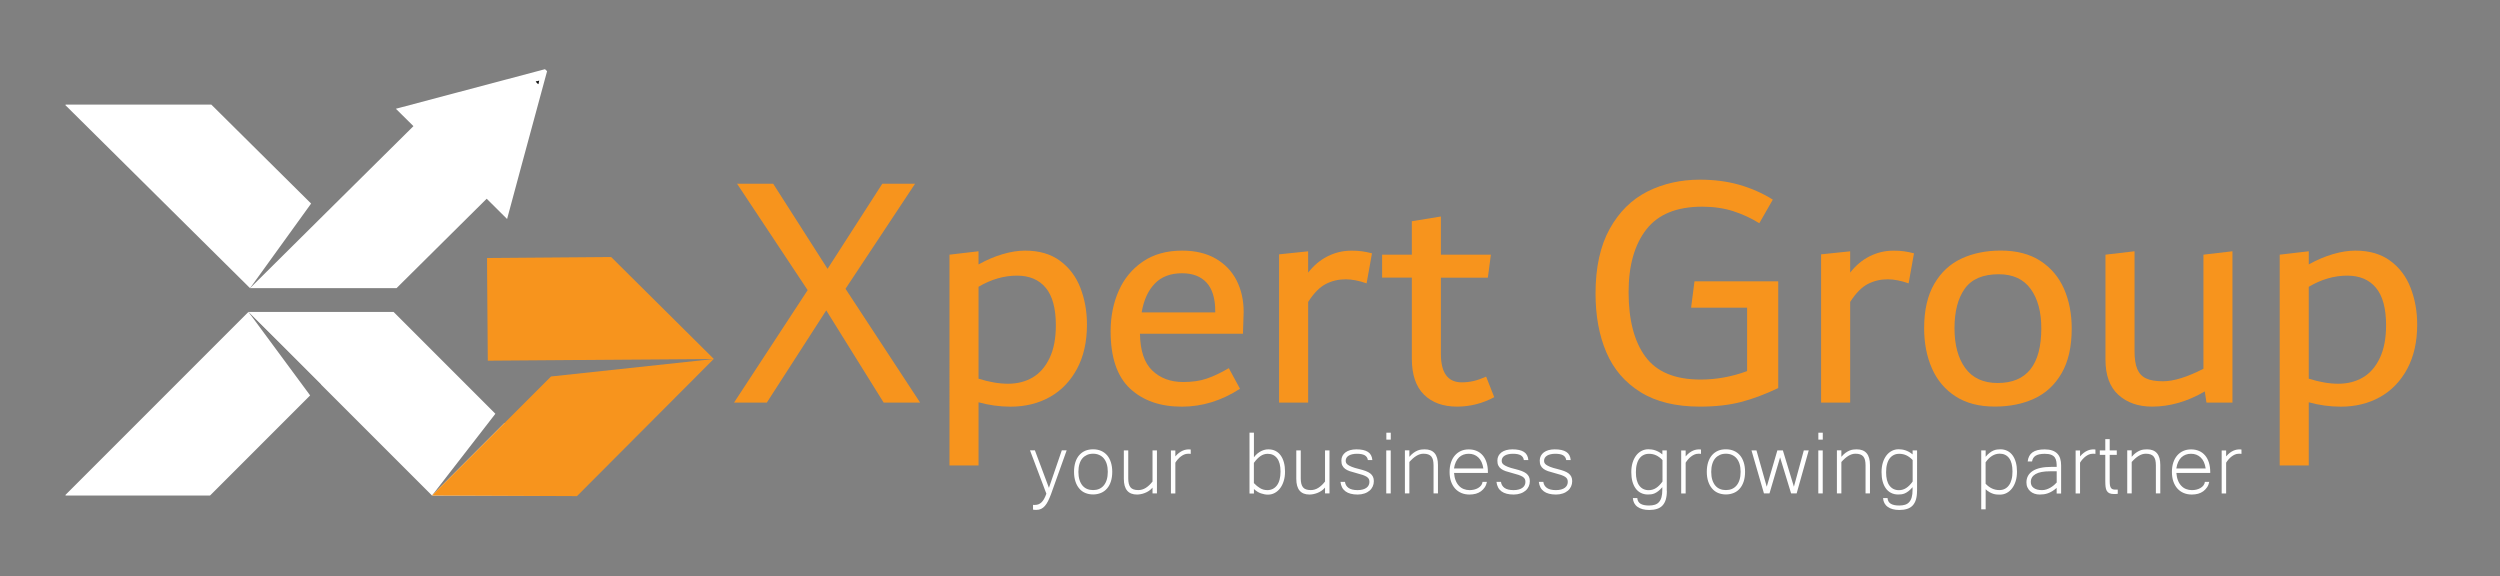 <?xml version="1.0" encoding="utf-8"?>
<!-- Generator: Adobe Illustrator 25.1.0, SVG Export Plug-In . SVG Version: 6.00 Build 0)  -->
<svg version="1.1" id="Layer_1" xmlns="http://www.w3.org/2000/svg" xmlns:xlink="http://www.w3.org/1999/xlink" x="0px" y="0px"
	 viewBox="0 0 537.67 123.93" style="enable-background:new 0 0 537.67 123.93;" xml:space="preserve">
<rect x="0" y="0" width="537.67" height="123.93" fill="#808080" stroke="none"/>
<style type="text/css">
	.st0{fill:#FFFFFF;}
	.st1{fill:#F7941D;}
	.st2{stroke:#000000;stroke-width:0.1;stroke-miterlimit:10;}
</style>
<rect x="-804.45" y="98.36" width="595.28" height="316.45"/>
<rect x="-28.8" y="187.55" width="595.28" height="316.45"/>
<g>
	<path class="st0" d="M-623.73,302.2l-3.36,9.41c-0.21,0.56-0.42,1.05-0.63,1.47c-0.21,0.42-0.44,0.78-0.69,1.06
		c-0.25,0.29-0.52,0.5-0.82,0.64c-0.3,0.14-0.63,0.21-1,0.21c-0.13,0-0.25,0-0.37-0.01s-0.24-0.02-0.36-0.04v-1.03
		c0.06,0.01,0.13,0.01,0.2,0.01s0.15,0,0.23,0c0.55,0,1.02-0.19,1.41-0.57s0.73-0.99,1.03-1.84l-3.52-9.33h1.05l3.02,8.07l2.77-8.07
		H-623.73z"/>
	<path class="st0" d="M-618.04,301.96c0.63,0,1.2,0.11,1.71,0.33s0.94,0.54,1.3,0.95c0.36,0.42,0.63,0.93,0.82,1.53
		c0.19,0.6,0.29,1.28,0.29,2.03c0,0.77-0.1,1.46-0.29,2.06c-0.19,0.6-0.47,1.12-0.83,1.53c-0.36,0.42-0.79,0.74-1.3,0.95
		s-1.07,0.33-1.69,0.33s-1.18-0.11-1.69-0.32c-0.51-0.21-0.94-0.53-1.29-0.95c-0.36-0.42-0.64-0.93-0.83-1.53
		c-0.2-0.6-0.3-1.3-0.3-2.08c0-0.76,0.1-1.45,0.29-2.05c0.19-0.6,0.47-1.11,0.83-1.52c0.36-0.41,0.79-0.73,1.3-0.95
		C-619.23,302.07-618.66,301.96-618.04,301.96z M-618.04,310.73c0.47,0,0.9-0.08,1.28-0.24s0.72-0.41,1-0.74s0.5-0.74,0.65-1.23
		s0.23-1.06,0.23-1.71c0-0.64-0.08-1.21-0.23-1.7s-0.37-0.89-0.65-1.22s-0.61-0.56-1-0.73s-0.81-0.25-1.28-0.25
		c-0.48,0-0.91,0.08-1.29,0.25s-0.72,0.41-1,0.73c-0.28,0.32-0.49,0.73-0.64,1.22s-0.23,1.06-0.23,1.7c0,0.65,0.08,1.22,0.23,1.71
		s0.37,0.9,0.64,1.23c0.28,0.33,0.61,0.58,1,0.74S-618.52,310.73-618.04,310.73z"/>
	<path class="st0" d="M-605.28,310.21c-0.23,0.28-0.49,0.51-0.78,0.7c-0.29,0.19-0.58,0.34-0.88,0.45c-0.3,0.12-0.59,0.2-0.88,0.25
		c-0.29,0.05-0.55,0.08-0.78,0.08c-1.89,0-2.84-1.12-2.84-3.38v-6.11h0.95v6.03c0,0.87,0.16,1.5,0.48,1.9s0.88,0.6,1.68,0.6
		c0.57,0,1.11-0.16,1.62-0.48c0.5-0.32,0.98-0.77,1.44-1.36v-6.69h0.95v9.25h-0.95V310.21z"/>
	<path class="st0" d="M-597.04,302.94c-0.09-0.02-0.18-0.02-0.29-0.02c-0.1,0-0.21,0-0.35,0c-0.27,0-0.53,0.06-0.79,0.17
		c-0.25,0.11-0.5,0.26-0.73,0.44c-0.23,0.18-0.45,0.38-0.64,0.61c-0.2,0.23-0.37,0.46-0.51,0.7v6.62h-0.95v-9.25h0.95v1.28
		c0.27-0.32,0.54-0.58,0.81-0.78c0.27-0.2,0.52-0.35,0.78-0.46c0.25-0.11,0.49-0.18,0.72-0.22s0.44-0.05,0.63-0.05
		c0.06,0,0.12,0,0.18,0.01s0.12,0.01,0.19,0.02V302.94z"/>
	<path class="st0" d="M-583.46,303.68c0.25-0.33,0.5-0.61,0.78-0.83s0.54-0.39,0.81-0.52c0.27-0.13,0.53-0.22,0.79-0.28
		c0.25-0.06,0.5-0.08,0.73-0.08c0.57,0,1.08,0.11,1.53,0.34s0.82,0.55,1.12,0.97c0.3,0.42,0.53,0.92,0.69,1.51s0.24,1.24,0.24,1.96
		c0,0.75-0.09,1.44-0.29,2.05c-0.19,0.61-0.45,1.13-0.78,1.56s-0.72,0.76-1.17,1s-0.93,0.35-1.45,0.35c-0.45,0-0.95-0.09-1.48-0.27
		c-0.53-0.18-1.04-0.49-1.52-0.94v0.97h-0.95v-13.06h0.95V303.68z M-583.46,309.24c0.43,0.45,0.88,0.82,1.34,1.09
		c0.46,0.27,0.98,0.41,1.54,0.41c0.86,0,1.55-0.34,2.06-1.01s0.78-1.67,0.78-2.98c0-1.26-0.24-2.21-0.73-2.85s-1.16-0.97-2.03-0.97
		c-0.57,0-1.1,0.17-1.58,0.51c-0.48,0.34-0.94,0.82-1.39,1.44V309.24z"/>
	<path class="st0" d="M-568.19,310.21c-0.23,0.28-0.49,0.51-0.78,0.7c-0.29,0.19-0.58,0.34-0.88,0.45s-0.59,0.2-0.88,0.25
		s-0.55,0.08-0.78,0.08c-1.89,0-2.84-1.12-2.84-3.38v-6.11h0.96v6.03c0,0.87,0.16,1.5,0.48,1.9c0.32,0.4,0.88,0.6,1.68,0.6
		c0.57,0,1.11-0.16,1.62-0.48c0.5-0.32,0.98-0.77,1.44-1.36v-6.69h0.96v9.25h-0.96V310.21z"/>
	<path class="st0" d="M-561.13,311.69c-2.27,0-3.5-0.91-3.71-2.73h0.97c0.07,0.56,0.33,0.99,0.77,1.31c0.44,0.31,1.1,0.47,1.96,0.47
		c0.42,0,0.79-0.05,1.11-0.14c0.32-0.09,0.58-0.21,0.79-0.37c0.21-0.16,0.37-0.34,0.47-0.55s0.16-0.45,0.16-0.69
		c0-0.25-0.04-0.46-0.12-0.63c-0.08-0.17-0.24-0.33-0.45-0.48c-0.22-0.14-0.52-0.28-0.89-0.41c-0.38-0.13-0.86-0.27-1.45-0.42
		c-0.5-0.13-0.95-0.26-1.34-0.39c-0.39-0.14-0.72-0.3-0.98-0.5c-0.27-0.2-0.47-0.44-0.6-0.72c-0.14-0.28-0.2-0.63-0.2-1.06
		c0-0.37,0.08-0.7,0.23-1c0.16-0.3,0.37-0.55,0.65-0.76s0.62-0.37,1.01-0.48c0.4-0.11,0.84-0.17,1.32-0.17c1.1,0,1.93,0.18,2.5,0.55
		s0.88,0.95,0.95,1.75h-0.97c-0.06-0.46-0.29-0.8-0.66-1.02c-0.38-0.22-0.94-0.33-1.69-0.33c-0.35,0-0.67,0.03-0.97,0.1
		c-0.29,0.06-0.55,0.16-0.76,0.28c-0.21,0.12-0.38,0.28-0.5,0.47c-0.12,0.19-0.18,0.4-0.18,0.64c0,0.14,0.02,0.27,0.07,0.42
		c0.05,0.14,0.17,0.29,0.36,0.44c0.2,0.15,0.49,0.3,0.88,0.46s0.92,0.32,1.6,0.48c0.53,0.13,1,0.28,1.39,0.42
		c0.39,0.15,0.72,0.32,0.98,0.52s0.45,0.44,0.58,0.71c0.13,0.27,0.19,0.59,0.19,0.95c0,0.41-0.08,0.79-0.24,1.14
		s-0.39,0.66-0.69,0.91c-0.3,0.25-0.66,0.46-1.09,0.6C-560.12,311.61-560.6,311.69-561.13,311.69z"/>
	<path class="st0" d="M-554.04,311.45h-0.96v-9.25h0.96V311.45z M-554.02,299.88h-0.95v-1.49h0.95V299.88z"/>
	<path class="st0" d="M-550.03,303.57c0.31-0.37,0.61-0.66,0.91-0.87c0.3-0.21,0.59-0.38,0.87-0.49s0.55-0.18,0.81-0.21
		c0.25-0.03,0.49-0.04,0.71-0.04c1.9,0,2.85,1.12,2.85,3.36v6.12h-0.95v-6.04c0-0.43-0.04-0.8-0.11-1.12
		c-0.08-0.31-0.2-0.57-0.37-0.78c-0.17-0.2-0.39-0.35-0.67-0.45s-0.61-0.15-1.01-0.15c-0.53,0-1.04,0.16-1.54,0.47
		c-0.51,0.31-1,0.75-1.5,1.31v6.75h-0.96v-9.25h0.96V303.57z"/>
	<path class="st0" d="M-537.08,311.69c-0.64,0-1.23-0.11-1.75-0.33c-0.52-0.22-0.98-0.54-1.35-0.95c-0.38-0.42-0.67-0.93-0.88-1.53
		c-0.21-0.6-0.31-1.29-0.31-2.06c0-0.75,0.1-1.42,0.3-2.02c0.2-0.6,0.48-1.11,0.85-1.53c0.37-0.42,0.8-0.74,1.3-0.96
		s1.06-0.33,1.67-0.33c0.63,0,1.2,0.11,1.71,0.33c0.51,0.22,0.94,0.54,1.3,0.96c0.36,0.42,0.63,0.93,0.82,1.53
		c0.19,0.6,0.29,1.28,0.29,2.03v0.21h-7.28c0.05,0.63,0.16,1.17,0.35,1.63c0.18,0.46,0.42,0.84,0.72,1.15
		c0.29,0.31,0.63,0.54,1.02,0.69s0.81,0.23,1.26,0.23c0.32,0,0.64-0.04,0.95-0.11s0.61-0.19,0.87-0.34
		c0.26-0.15,0.47-0.34,0.65-0.56c0.17-0.22,0.28-0.48,0.31-0.76h0.94c-0.09,0.44-0.24,0.83-0.46,1.16s-0.5,0.62-0.82,0.86
		c-0.33,0.24-0.7,0.41-1.11,0.53C-536.17,311.63-536.61,311.69-537.08,311.69z M-534.11,306.08c-0.16-1.06-0.52-1.85-1.08-2.37
		c-0.56-0.53-1.25-0.79-2.07-0.79c-0.41,0-0.78,0.06-1.13,0.19s-0.66,0.32-0.94,0.58c-0.27,0.26-0.5,0.59-0.69,0.99
		c-0.19,0.4-0.32,0.86-0.4,1.4H-534.11z"/>
	<path class="st0" d="M-527.59,311.69c-2.27,0-3.5-0.91-3.71-2.73h0.97c0.07,0.56,0.33,0.99,0.77,1.31c0.44,0.31,1.1,0.47,1.96,0.47
		c0.42,0,0.79-0.05,1.11-0.14c0.32-0.09,0.58-0.21,0.79-0.37c0.21-0.16,0.37-0.34,0.47-0.55s0.16-0.45,0.16-0.69
		c0-0.25-0.04-0.46-0.12-0.63c-0.08-0.17-0.24-0.33-0.45-0.48c-0.22-0.14-0.52-0.28-0.89-0.41c-0.38-0.13-0.86-0.27-1.45-0.42
		c-0.5-0.13-0.95-0.26-1.34-0.39c-0.39-0.14-0.72-0.3-0.98-0.5c-0.27-0.2-0.47-0.44-0.6-0.72c-0.14-0.28-0.2-0.63-0.2-1.06
		c0-0.37,0.08-0.7,0.23-1c0.16-0.3,0.37-0.55,0.65-0.76s0.62-0.37,1.01-0.48c0.4-0.11,0.84-0.17,1.32-0.17c1.1,0,1.93,0.18,2.5,0.55
		s0.88,0.95,0.95,1.75h-0.97c-0.06-0.46-0.29-0.8-0.66-1.02c-0.38-0.22-0.94-0.33-1.69-0.33c-0.35,0-0.67,0.03-0.97,0.1
		c-0.29,0.06-0.55,0.16-0.76,0.28c-0.21,0.12-0.38,0.28-0.5,0.47c-0.12,0.19-0.18,0.4-0.18,0.64c0,0.14,0.02,0.27,0.07,0.42
		c0.05,0.14,0.17,0.29,0.36,0.44c0.2,0.15,0.49,0.3,0.88,0.46s0.92,0.32,1.6,0.48c0.53,0.13,1,0.28,1.39,0.42
		c0.39,0.15,0.72,0.32,0.98,0.52s0.45,0.44,0.58,0.71c0.13,0.27,0.19,0.59,0.19,0.95c0,0.41-0.08,0.79-0.24,1.14
		s-0.39,0.66-0.69,0.91c-0.3,0.25-0.66,0.46-1.09,0.6C-526.57,311.61-527.05,311.69-527.59,311.69z"/>
	<path class="st0" d="M-518.47,311.69c-2.27,0-3.5-0.91-3.71-2.73h0.97c0.07,0.56,0.33,0.99,0.77,1.31c0.44,0.31,1.1,0.47,1.96,0.47
		c0.42,0,0.79-0.05,1.11-0.14c0.32-0.09,0.58-0.21,0.79-0.37c0.21-0.16,0.37-0.34,0.47-0.55s0.16-0.45,0.16-0.69
		c0-0.25-0.04-0.46-0.12-0.63c-0.08-0.17-0.24-0.33-0.45-0.48c-0.22-0.14-0.52-0.28-0.89-0.41c-0.38-0.13-0.86-0.27-1.45-0.42
		c-0.5-0.13-0.95-0.26-1.34-0.39c-0.39-0.14-0.72-0.3-0.98-0.5c-0.27-0.2-0.47-0.44-0.6-0.72c-0.14-0.28-0.2-0.63-0.2-1.06
		c0-0.37,0.08-0.7,0.23-1c0.16-0.3,0.37-0.55,0.65-0.76s0.62-0.37,1.01-0.48c0.4-0.11,0.84-0.17,1.32-0.17c1.1,0,1.93,0.18,2.5,0.55
		s0.88,0.95,0.95,1.75h-0.97c-0.06-0.46-0.29-0.8-0.66-1.02c-0.38-0.22-0.94-0.33-1.69-0.33c-0.35,0-0.67,0.03-0.97,0.1
		c-0.29,0.06-0.55,0.16-0.76,0.28c-0.21,0.12-0.38,0.28-0.5,0.47c-0.12,0.19-0.18,0.4-0.18,0.64c0,0.14,0.02,0.27,0.07,0.42
		c0.05,0.14,0.17,0.29,0.36,0.44c0.2,0.15,0.49,0.3,0.88,0.46s0.92,0.32,1.6,0.48c0.53,0.13,1,0.28,1.39,0.42
		c0.39,0.15,0.72,0.32,0.98,0.52s0.45,0.44,0.58,0.71c0.13,0.27,0.19,0.59,0.19,0.95c0,0.41-0.08,0.79-0.24,1.14
		s-0.39,0.66-0.69,0.91c-0.3,0.25-0.66,0.46-1.09,0.6C-517.46,311.61-517.94,311.69-518.47,311.69z"/>
	<path class="st0" d="M-494.65,310.9c0,0.74-0.08,1.37-0.24,1.89c-0.16,0.52-0.4,0.94-0.71,1.27s-0.71,0.57-1.19,0.72
		c-0.48,0.15-1.03,0.23-1.66,0.23c-0.52,0-1-0.06-1.42-0.17c-0.42-0.12-0.78-0.28-1.09-0.5c-0.3-0.21-0.54-0.48-0.71-0.8
		c-0.17-0.32-0.27-0.68-0.29-1.09h0.95c0.04,0.55,0.27,0.95,0.68,1.21c0.41,0.26,1.03,0.39,1.84,0.39c0.48,0,0.89-0.06,1.25-0.17
		c0.36-0.12,0.66-0.3,0.89-0.57c0.24-0.26,0.42-0.61,0.54-1.04c0.12-0.43,0.18-0.96,0.18-1.59v-0.58c-0.31,0.37-0.6,0.65-0.88,0.86
		c-0.27,0.21-0.54,0.37-0.79,0.48c-0.25,0.11-0.5,0.17-0.73,0.2c-0.23,0.03-0.46,0.04-0.69,0.04c-0.58,0-1.09-0.12-1.54-0.35
		s-0.82-0.55-1.12-0.97c-0.3-0.42-0.53-0.92-0.69-1.51s-0.23-1.24-0.23-1.97c0-0.76,0.09-1.45,0.28-2.06s0.45-1.12,0.78-1.55
		s0.72-0.75,1.17-0.98s0.93-0.34,1.45-0.34c0.22,0,0.45,0.02,0.69,0.05c0.24,0.03,0.49,0.09,0.74,0.17c0.25,0.08,0.51,0.2,0.78,0.34
		c0.26,0.14,0.52,0.33,0.79,0.55v-0.87h0.95V310.9z M-495.6,304.25c-0.43-0.45-0.88-0.78-1.34-1c-0.47-0.22-0.98-0.33-1.54-0.33
		c-0.43,0-0.82,0.08-1.16,0.25c-0.35,0.16-0.64,0.41-0.89,0.74c-0.25,0.33-0.44,0.74-0.57,1.24c-0.14,0.5-0.2,1.08-0.2,1.75
		c0,1.26,0.24,2.21,0.73,2.86c0.48,0.65,1.16,0.98,2.03,0.98c0.57,0,1.1-0.16,1.58-0.47c0.48-0.31,0.94-0.78,1.38-1.4V304.25z"/>
	<path class="st0" d="M-487.3,302.94c-0.09-0.02-0.18-0.02-0.29-0.02c-0.09,0-0.21,0-0.35,0c-0.27,0-0.53,0.06-0.79,0.17
		c-0.25,0.11-0.5,0.26-0.73,0.44c-0.23,0.18-0.45,0.38-0.64,0.61s-0.37,0.46-0.51,0.7v6.62h-0.96v-9.25h0.96v1.28
		c0.27-0.32,0.54-0.58,0.8-0.78c0.27-0.2,0.53-0.35,0.78-0.46c0.25-0.11,0.49-0.18,0.72-0.22c0.23-0.04,0.44-0.05,0.63-0.05
		c0.06,0,0.12,0,0.18,0.01s0.12,0.01,0.19,0.02V302.94z"/>
	<path class="st0" d="M-481.94,301.96c0.63,0,1.2,0.11,1.71,0.33c0.51,0.22,0.94,0.54,1.3,0.95c0.36,0.42,0.63,0.93,0.82,1.53
		c0.19,0.6,0.29,1.28,0.29,2.03c0,0.77-0.1,1.46-0.29,2.06c-0.2,0.6-0.47,1.12-0.83,1.53c-0.36,0.42-0.79,0.74-1.3,0.95
		s-1.07,0.33-1.69,0.33c-0.62,0-1.18-0.11-1.69-0.32c-0.5-0.21-0.94-0.53-1.29-0.95c-0.36-0.42-0.64-0.93-0.84-1.53
		c-0.2-0.6-0.3-1.3-0.3-2.08c0-0.76,0.1-1.45,0.29-2.05c0.2-0.6,0.47-1.11,0.83-1.52c0.36-0.41,0.79-0.73,1.3-0.95
		S-482.56,301.96-481.94,301.96z M-481.94,310.73c0.47,0,0.9-0.08,1.28-0.24s0.72-0.41,1-0.74s0.5-0.74,0.65-1.23
		s0.23-1.06,0.23-1.71c0-0.64-0.08-1.21-0.23-1.7s-0.37-0.89-0.65-1.22s-0.61-0.56-1-0.73s-0.81-0.25-1.28-0.25
		c-0.48,0-0.91,0.08-1.29,0.25s-0.72,0.41-1,0.73s-0.49,0.73-0.64,1.22c-0.15,0.49-0.23,1.06-0.23,1.7c0,0.65,0.08,1.22,0.23,1.71
		c0.15,0.49,0.37,0.9,0.64,1.23s0.61,0.58,1,0.74S-482.42,310.73-481.94,310.73z"/>
	<path class="st0" d="M-464.13,302.2l-2.6,9.25h-1.19l-2.37-7.75l-2.28,7.75h-1.19l-2.68-9.25h1.07l2.21,7.81l2.28-7.81h1.19
		l2.37,7.81l2.13-7.81H-464.13z"/>
	<path class="st0" d="M-461.13,311.45h-0.95v-9.25h0.95V311.45z M-461.11,299.88h-0.95v-1.49h0.95V299.88z"/>
	<path class="st0" d="M-457.12,303.57c0.31-0.37,0.61-0.66,0.91-0.87c0.3-0.21,0.59-0.38,0.87-0.49s0.55-0.18,0.81-0.21
		c0.25-0.03,0.49-0.04,0.71-0.04c1.9,0,2.85,1.12,2.85,3.36v6.12h-0.95v-6.04c0-0.43-0.04-0.8-0.11-1.12
		c-0.08-0.31-0.2-0.57-0.37-0.78c-0.17-0.2-0.39-0.35-0.67-0.45s-0.61-0.15-1.01-0.15c-0.53,0-1.04,0.16-1.54,0.47
		c-0.51,0.31-1,0.75-1.5,1.31v6.75h-0.96v-9.25h0.96V303.57z"/>
	<path class="st0" d="M-440.84,310.9c0,0.74-0.08,1.37-0.24,1.89c-0.16,0.52-0.4,0.94-0.71,1.27c-0.31,0.33-0.71,0.57-1.19,0.72
		c-0.48,0.15-1.03,0.23-1.66,0.23c-0.53,0-1-0.06-1.42-0.17s-0.78-0.28-1.08-0.5c-0.3-0.21-0.54-0.48-0.71-0.8
		c-0.17-0.32-0.27-0.68-0.29-1.09h0.96c0.04,0.55,0.27,0.95,0.68,1.21c0.41,0.26,1.03,0.39,1.84,0.39c0.48,0,0.9-0.06,1.25-0.17
		c0.36-0.12,0.66-0.3,0.89-0.57c0.24-0.26,0.42-0.61,0.54-1.04s0.18-0.96,0.18-1.59v-0.58c-0.31,0.37-0.6,0.65-0.88,0.86
		c-0.27,0.21-0.54,0.37-0.79,0.48s-0.5,0.17-0.73,0.2c-0.23,0.03-0.46,0.04-0.69,0.04c-0.58,0-1.09-0.12-1.54-0.35
		c-0.45-0.23-0.82-0.55-1.12-0.97c-0.3-0.42-0.53-0.92-0.69-1.51s-0.23-1.24-0.23-1.97c0-0.76,0.09-1.45,0.28-2.06
		c0.19-0.61,0.45-1.12,0.78-1.55s0.72-0.75,1.17-0.98s0.93-0.34,1.45-0.34c0.22,0,0.45,0.02,0.69,0.05
		c0.24,0.03,0.48,0.09,0.74,0.17c0.25,0.08,0.51,0.2,0.78,0.34c0.26,0.14,0.53,0.33,0.79,0.55v-0.87h0.96V310.9z M-441.8,304.25
		c-0.43-0.45-0.88-0.78-1.34-1c-0.46-0.22-0.98-0.33-1.54-0.33c-0.43,0-0.82,0.08-1.16,0.25s-0.64,0.41-0.89,0.74
		c-0.25,0.33-0.44,0.74-0.57,1.24c-0.14,0.5-0.2,1.08-0.2,1.75c0,1.26,0.24,2.21,0.73,2.86c0.49,0.65,1.16,0.98,2.03,0.98
		c0.57,0,1.1-0.16,1.57-0.47c0.48-0.31,0.94-0.78,1.38-1.4V304.25z"/>
	<path class="st0" d="M-426.1,303.57c0.3-0.37,0.59-0.66,0.88-0.87c0.28-0.21,0.55-0.38,0.82-0.49s0.51-0.18,0.76-0.21
		c0.24-0.03,0.48-0.05,0.71-0.05c0.57,0,1.08,0.12,1.53,0.35s0.82,0.55,1.12,0.97c0.3,0.42,0.53,0.92,0.69,1.51s0.24,1.24,0.24,1.96
		c0,0.75-0.09,1.44-0.28,2.05s-0.45,1.13-0.78,1.56s-0.72,0.76-1.17,1s-0.94,0.35-1.46,0.35c-0.22,0-0.45-0.01-0.69-0.03
		c-0.24-0.02-0.49-0.07-0.74-0.15c-0.25-0.08-0.52-0.2-0.79-0.35s-0.55-0.36-0.83-0.63v4.32h-0.95V302.2h0.95V303.57z
		 M-426.1,309.37c0.86,0.91,1.84,1.36,2.96,1.36c0.43,0,0.82-0.08,1.16-0.26c0.35-0.17,0.64-0.42,0.89-0.76
		c0.25-0.33,0.44-0.75,0.57-1.25c0.14-0.5,0.2-1.08,0.2-1.74c0-1.26-0.24-2.21-0.72-2.85s-1.16-0.97-2.03-0.97
		c-1.15,0-2.16,0.62-3.03,1.85V309.37z"/>
	<path class="st0" d="M-410.82,310.25c-0.33,0.29-0.64,0.52-0.95,0.71c-0.31,0.19-0.61,0.33-0.91,0.44
		c-0.3,0.11-0.59,0.18-0.89,0.22c-0.29,0.04-0.59,0.06-0.89,0.06c-0.41,0-0.78-0.06-1.13-0.18c-0.35-0.12-0.65-0.3-0.91-0.53
		c-0.25-0.23-0.46-0.5-0.6-0.82c-0.15-0.32-0.22-0.68-0.22-1.07c0-1.06,0.45-1.88,1.35-2.47c0.9-0.59,2.26-0.88,4.06-0.88h1.1
		c0-0.41-0.02-0.78-0.07-1.12s-0.16-0.64-0.33-0.89c-0.17-0.25-0.43-0.45-0.78-0.59c-0.34-0.14-0.81-0.21-1.4-0.21
		c-0.87,0-1.52,0.14-1.95,0.41s-0.69,0.68-0.77,1.23h-0.94c0.1-0.88,0.44-1.53,1.03-1.95c0.59-0.43,1.46-0.64,2.62-0.64
		c0.64,0,1.19,0.08,1.64,0.24c0.45,0.16,0.82,0.39,1.1,0.69c0.28,0.3,0.49,0.66,0.61,1.08c0.13,0.43,0.19,0.91,0.19,1.44v6.04h-0.96
		V310.25z M-410.82,306.69h-1.44c-1.38,0-2.42,0.2-3.1,0.6c-0.68,0.4-1.02,0.97-1.02,1.71c0,0.55,0.21,0.98,0.64,1.28
		c0.43,0.31,1.02,0.46,1.77,0.46c0.33,0,0.64-0.05,0.95-0.15c0.31-0.1,0.59-0.23,0.87-0.39s0.52-0.34,0.75-0.53
		c0.23-0.2,0.42-0.38,0.59-0.57V306.69z"/>
	<path class="st0" d="M-402.48,302.94c-0.09-0.02-0.18-0.02-0.29-0.02c-0.1,0-0.21,0-0.35,0c-0.27,0-0.53,0.06-0.79,0.17
		c-0.25,0.11-0.5,0.26-0.73,0.44c-0.23,0.18-0.45,0.38-0.64,0.61c-0.2,0.23-0.37,0.46-0.51,0.7v6.62h-0.95v-9.25h0.95v1.28
		c0.27-0.32,0.54-0.58,0.81-0.78c0.27-0.2,0.52-0.35,0.78-0.46c0.25-0.11,0.49-0.18,0.72-0.22s0.44-0.05,0.63-0.05
		c0.06,0,0.12,0,0.18,0.01s0.12,0.01,0.19,0.02V302.94z"/>
	<path class="st0" d="M-397.65,311.53c-0.14,0.02-0.27,0.03-0.41,0.04c-0.13,0.01-0.27,0.01-0.41,0.01c-0.41,0-0.75-0.06-1-0.17
		c-0.25-0.12-0.44-0.29-0.57-0.52c-0.13-0.23-0.22-0.52-0.26-0.87s-0.06-0.75-0.06-1.21v-5.65h-1.18v-0.96h1.18v-2.42h0.95v2.42
		h1.52v0.96h-1.52v5.74c0,0.38,0.03,0.69,0.08,0.91c0.05,0.23,0.14,0.4,0.25,0.53s0.25,0.2,0.41,0.24c0.16,0.04,0.35,0.05,0.55,0.05
		c0.09,0,0.16,0,0.23,0c0.06,0,0.13,0,0.21-0.01V311.53z"/>
	<path class="st0" d="M-394.68,303.57c0.31-0.37,0.61-0.66,0.91-0.87c0.3-0.21,0.59-0.38,0.87-0.49s0.55-0.18,0.81-0.21
		c0.25-0.03,0.49-0.04,0.71-0.04c1.9,0,2.85,1.12,2.85,3.36v6.12h-0.95v-6.04c0-0.43-0.04-0.8-0.11-1.12
		c-0.08-0.31-0.2-0.57-0.37-0.78c-0.17-0.2-0.39-0.35-0.67-0.45s-0.61-0.15-1.01-0.15c-0.53,0-1.04,0.16-1.54,0.47
		c-0.51,0.31-1,0.75-1.5,1.31v6.75h-0.96v-9.25h0.96V303.57z"/>
	<path class="st0" d="M-381.73,311.69c-0.64,0-1.23-0.11-1.75-0.33c-0.53-0.22-0.98-0.54-1.35-0.95c-0.38-0.42-0.67-0.93-0.88-1.53
		s-0.31-1.29-0.31-2.06c0-0.75,0.1-1.42,0.3-2.02c0.2-0.6,0.48-1.11,0.85-1.53c0.37-0.42,0.8-0.74,1.3-0.96s1.06-0.33,1.67-0.33
		c0.63,0,1.2,0.11,1.71,0.33s0.94,0.54,1.3,0.96c0.36,0.42,0.63,0.93,0.82,1.53c0.19,0.6,0.29,1.28,0.29,2.03v0.21h-7.28
		c0.05,0.63,0.16,1.17,0.35,1.63c0.18,0.46,0.42,0.84,0.72,1.15c0.29,0.31,0.63,0.54,1.02,0.69c0.39,0.15,0.8,0.23,1.26,0.23
		c0.32,0,0.64-0.04,0.96-0.11c0.32-0.08,0.61-0.19,0.86-0.34c0.26-0.15,0.48-0.34,0.65-0.56s0.28-0.48,0.31-0.76h0.94
		c-0.09,0.44-0.24,0.83-0.47,1.16s-0.5,0.62-0.82,0.86c-0.33,0.24-0.7,0.41-1.11,0.53C-380.82,311.63-381.26,311.69-381.73,311.69z
		 M-378.76,306.08c-0.16-1.06-0.52-1.85-1.08-2.37c-0.56-0.53-1.25-0.79-2.07-0.79c-0.41,0-0.78,0.06-1.13,0.19
		c-0.35,0.13-0.66,0.32-0.94,0.58c-0.27,0.26-0.51,0.59-0.69,0.99c-0.19,0.4-0.32,0.86-0.4,1.4H-378.76z"/>
	<path class="st0" d="M-371.05,302.94c-0.09-0.02-0.18-0.02-0.29-0.02c-0.09,0-0.21,0-0.35,0c-0.27,0-0.53,0.06-0.79,0.17
		c-0.25,0.11-0.5,0.26-0.73,0.44c-0.23,0.18-0.45,0.38-0.64,0.61s-0.37,0.46-0.51,0.7v6.62h-0.96v-9.25h0.96v1.28
		c0.27-0.32,0.54-0.58,0.8-0.78c0.27-0.2,0.53-0.35,0.78-0.46c0.25-0.11,0.49-0.18,0.72-0.22c0.23-0.04,0.44-0.05,0.63-0.05
		c0.06,0,0.12,0,0.18,0.01s0.12,0.01,0.19,0.02V302.94z"/>
</g>
<g>
	<path class="st1" d="M-670.54,268.71l16.05,24.48h-7.84l-12.35-19.83l-12.78,19.83h-7.05l15.83-24.19l-15.18-22.88h7.77l11.69,18.3
		l11.77-18.3h7.05L-670.54,268.71z"/>
	<path class="st1" d="M-624.42,262.68c1.98,1.45,3.45,3.39,4.39,5.81c0.94,2.42,1.42,5.06,1.42,7.92c0,3.68-0.71,6.85-2.14,9.51
		c-1.43,2.66-3.38,4.68-5.85,6.07c-2.47,1.38-5.28,2.07-8.43,2.07c-2.37,0-4.67-0.32-6.9-0.94v13.58h-6.25v-45.32l6.25-0.73v2.83
		c1.74-0.97,3.47-1.71,5.19-2.21c1.72-0.51,3.33-0.76,4.83-0.76C-628.9,260.5-626.4,261.23-624.42,262.68z M-630.26,287.77
		c1.52-0.9,2.73-2.29,3.63-4.18c0.9-1.89,1.34-4.24,1.34-7.04c0-3.63-0.73-6.32-2.18-8.06s-3.51-2.61-6.17-2.61
		c-2.81,0-5.57,0.8-8.28,2.4v19.76c2.28,0.73,4.41,1.09,6.39,1.09C-633.55,289.12-631.79,288.67-630.26,287.77z"/>
	<path class="st1" d="M-585.05,278.37h-22.15c0.05,3.63,0.93,6.27,2.65,7.92c1.72,1.65,3.93,2.47,6.65,2.47
		c1.94,0,3.62-0.24,5.05-0.73c1.43-0.48,3.01-1.23,4.76-2.25l2.4,4.43c-3.97,2.57-8.13,3.85-12.49,3.85
		c-4.65,0-8.37-1.29-11.15-3.89c-2.78-2.59-4.18-6.69-4.18-12.31c0-3.2,0.58-6.1,1.74-8.72c1.16-2.62,2.89-4.71,5.19-6.28
		c2.3-1.57,5.12-2.36,8.46-2.36c2.81,0,5.2,0.57,7.19,1.71c1.98,1.14,3.49,2.7,4.5,4.68c1.02,1.99,1.53,4.26,1.53,6.83
		L-585.05,278.37z M-604.05,267.62c-1.43,1.5-2.36,3.56-2.8,6.17h15.83v-0.29c0-2.71-0.62-4.75-1.85-6.1s-2.99-2.03-5.27-2.03
		C-600.64,265.37-602.62,266.12-604.05,267.62z"/>
	<path class="st1" d="M-559.49,260.64c0.68,0.1,1.4,0.24,2.18,0.44l-1.16,6.46c-1.65-0.58-3.15-0.87-4.5-0.87
		c-1.55,0-2.98,0.34-4.29,1.02c-1.31,0.68-2.57,1.96-3.78,3.85v21.64h-6.25V261.3l6.25-0.65v4.58c1.21-1.55,2.61-2.72,4.21-3.52
		c1.6-0.8,3.29-1.2,5.08-1.2C-560.91,260.5-560.16,260.55-559.49,260.64z"/>
	<path class="st1" d="M-531.02,292.02c-2.52,1.35-5.18,2.03-7.99,2.03c-3,0-5.38-0.86-7.12-2.58c-1.74-1.72-2.61-4.3-2.61-7.74
		v-17.43h-6.39v-4.94h6.39v-7.19l6.25-1.02v8.21h10.75l-0.65,4.94h-10.1v16.42c0,4.07,1.5,6.1,4.5,6.1c0.87,0,1.72-0.1,2.54-0.29
		c0.82-0.19,1.72-0.51,2.69-0.94L-531.02,292.02z"/>
	<path class="st1" d="M-469.93,267.11v22.95c-2.86,1.36-5.54,2.36-8.06,3.01c-2.52,0.65-5.45,0.98-8.79,0.98
		c-5.18,0-9.44-1.04-12.78-3.12c-3.34-2.08-5.79-4.94-7.34-8.57c-1.55-3.63-2.32-7.84-2.32-12.64c0-5.62,1.02-10.25,3.05-13.91
		c2.03-3.66,4.75-6.33,8.13-8.03c3.39-1.69,7.14-2.54,11.26-2.54c3.05,0,5.86,0.36,8.43,1.09c2.57,0.73,4.99,1.79,7.26,3.2
		l-2.91,5.08c-1.7-1.07-3.55-1.92-5.56-2.58c-2.01-0.65-4.25-0.98-6.72-0.98c-5.47,0-9.48,1.63-12.02,4.9
		c-2.54,3.27-3.81,7.76-3.81,13.47c0,6,1.21,10.64,3.63,13.91c2.42,3.27,6.37,4.9,11.84,4.9c3.39,0,6.73-0.6,10.02-1.82v-13.66
		h-12.06l0.73-5.67H-469.93z"/>
	<path class="st1" d="M-442.91,260.64c0.68,0.1,1.4,0.24,2.18,0.44l-1.16,6.46c-1.65-0.58-3.15-0.87-4.5-0.87
		c-1.55,0-2.98,0.34-4.29,1.02c-1.31,0.68-2.57,1.96-3.78,3.85v21.64h-6.25V261.3l6.25-0.65v4.58c1.21-1.55,2.61-2.72,4.21-3.52
		c1.6-0.8,3.29-1.2,5.08-1.2C-444.34,260.5-443.59,260.55-442.91,260.64z"/>
	<path class="st1" d="M-431.8,291.84c-2.28-1.48-3.97-3.49-5.08-6.03c-1.11-2.54-1.67-5.41-1.67-8.61c0-3.87,0.73-7.06,2.18-9.55
		c1.45-2.49,3.41-4.31,5.88-5.45c2.47-1.14,5.28-1.71,8.43-1.71c3.39,0,6.22,0.74,8.5,2.21c2.28,1.48,3.97,3.48,5.08,5.99
		c1.11,2.52,1.67,5.38,1.67,8.57c0,3.92-0.73,7.13-2.18,9.62c-1.45,2.5-3.41,4.31-5.88,5.45c-2.47,1.14-5.28,1.71-8.43,1.71
		C-426.69,294.05-429.53,293.32-431.8,291.84z M-413.35,277.2c0-3.53-0.76-6.36-2.29-8.46c-1.53-2.11-3.81-3.16-6.86-3.16
		c-3.39,0-5.82,1.03-7.3,3.09c-1.48,2.06-2.22,4.9-2.22,8.53c0,3.58,0.77,6.44,2.32,8.57c1.55,2.13,3.87,3.2,6.97,3.2
		C-416.48,288.97-413.35,285.05-413.35,277.2z"/>
	<path class="st1" d="M-372.24,260.64v32.54h-5.59l-0.36-2.4c-3.73,2.18-7.51,3.27-11.33,3.27c-2.95,0-5.36-0.83-7.23-2.51
		c-1.86-1.67-2.8-4.2-2.8-7.59v-22.59l6.25-0.73v21.5c0,1.6,0.19,2.87,0.58,3.81c0.39,0.94,1.02,1.62,1.89,2.03
		c0.87,0.41,2.08,0.62,3.63,0.62c2.32,0,5.23-0.9,8.72-2.69v-24.55L-372.24,260.64z"/>
	<path class="st1" d="M-338.33,262.68c1.99,1.45,3.45,3.39,4.39,5.81c0.94,2.42,1.42,5.06,1.42,7.92c0,3.68-0.71,6.85-2.14,9.51
		c-1.43,2.66-3.38,4.68-5.85,6.07c-2.47,1.38-5.28,2.07-8.43,2.07c-2.37,0-4.67-0.32-6.9-0.94v13.58h-6.25v-45.32l6.25-0.73v2.83
		c1.74-0.97,3.47-1.71,5.19-2.21c1.72-0.51,3.33-0.76,4.83-0.76C-342.81,260.5-340.31,261.23-338.33,262.68z M-344.17,287.77
		c1.53-0.9,2.73-2.29,3.63-4.18c0.89-1.89,1.34-4.24,1.34-7.04c0-3.63-0.73-6.32-2.18-8.06c-1.45-1.74-3.51-2.61-6.17-2.61
		c-2.81,0-5.57,0.8-8.28,2.4v19.76c2.28,0.73,4.41,1.09,6.39,1.09C-347.45,289.12-345.7,288.67-344.17,287.77z"/>
</g>
<g>
	<g>
		<polygon class="st0" points="-485.58,160.76 -490.1,177.45 -492.79,187.41 -496.47,183.76 -512.72,199.88 -539.13,199.88 
			-525.94,186.79 -509.67,170.67 -512.84,167.53 -504.19,165.24 -485.95,160.4 		"/>
		<polygon class="st0" points="-528.12,184.63 -539.13,199.88 -539.14,199.88 -572.44,166.87 -572.36,166.78 -546.12,166.78 		"/>
	</g>
	<polygon class="st2" points="-487.05,162.52 -487.19,163.02 -487.55,162.65 	"/>
	<g>
		<polygon class="st0" points="-528.3,219.21 -546.35,237.26 -572.36,237.26 -572.44,237.18 -539.43,204.16 -539.42,204.16 		"/>
		<polygon points="-526.15,217.05 -526.34,217.25 -539.42,204.16 		"/>
		<polygon class="st0" points="-494.9,222.52 -506.33,237.26 -526.34,217.25 -539.42,204.16 -513.25,204.16 		"/>
		<polygon class="st0" points="-480.24,237.18 -480.32,237.26 -506.33,237.26 -493.25,224.17 		"/>
	</g>
	<g>
		<polygon class="st1" points="-484.86,215.8 -455.54,212.65 -480.19,237.37 -506.33,237.26 		"/>
		<polygon class="st1" points="-455.52,212.63 -455.54,212.65 -481.91,212.84 -496.27,212.95 -496.38,198.09 -496.4,194.44 
			-474.02,194.26 		"/>
	</g>
</g>
<g>
	<path class="st0" d="M229.4,96.87l-3.36,9.41c-0.21,0.56-0.42,1.05-0.63,1.47c-0.21,0.42-0.44,0.78-0.69,1.06
		c-0.25,0.29-0.52,0.5-0.82,0.64c-0.3,0.14-0.63,0.21-1,0.21c-0.13,0-0.25,0-0.37-0.01s-0.24-0.02-0.36-0.04v-1.03
		c0.06,0.01,0.13,0.01,0.2,0.01s0.15,0,0.23,0c0.55,0,1.02-0.19,1.41-0.57s0.73-0.99,1.03-1.84l-3.52-9.33h1.05l3.02,8.07l2.77-8.07
		H229.4z"/>
	<path class="st0" d="M235.09,96.63c0.63,0,1.2,0.11,1.71,0.33s0.94,0.54,1.3,0.95c0.36,0.42,0.63,0.93,0.82,1.53
		c0.19,0.6,0.29,1.28,0.29,2.03c0,0.77-0.1,1.46-0.29,2.06c-0.19,0.6-0.47,1.12-0.83,1.53c-0.36,0.42-0.79,0.74-1.3,0.95
		s-1.07,0.33-1.69,0.33s-1.18-0.11-1.69-0.32c-0.51-0.21-0.94-0.53-1.29-0.95c-0.36-0.42-0.64-0.93-0.83-1.53
		c-0.2-0.6-0.3-1.3-0.3-2.08c0-0.76,0.1-1.45,0.29-2.05c0.19-0.6,0.47-1.11,0.83-1.52c0.36-0.41,0.79-0.73,1.3-0.95
		C233.91,96.74,234.47,96.63,235.09,96.63z M235.09,105.4c0.47,0,0.9-0.08,1.28-0.24s0.72-0.41,1-0.74s0.5-0.74,0.65-1.23
		s0.23-1.06,0.23-1.71c0-0.64-0.08-1.21-0.23-1.7s-0.37-0.89-0.65-1.22s-0.61-0.56-1-0.73s-0.81-0.25-1.28-0.25
		c-0.48,0-0.91,0.08-1.29,0.25s-0.72,0.41-1,0.73c-0.28,0.32-0.49,0.73-0.64,1.22s-0.23,1.06-0.23,1.7c0,0.65,0.08,1.22,0.23,1.71
		s0.37,0.9,0.64,1.23c0.28,0.33,0.61,0.58,1,0.74S234.62,105.4,235.09,105.4z"/>
	<path class="st0" d="M247.86,104.88c-0.23,0.28-0.49,0.51-0.78,0.7c-0.29,0.19-0.58,0.34-0.88,0.45c-0.3,0.12-0.59,0.2-0.88,0.25
		c-0.29,0.05-0.55,0.08-0.78,0.08c-1.89,0-2.84-1.12-2.84-3.38v-6.11h0.95v6.03c0,0.87,0.16,1.5,0.48,1.9s0.88,0.6,1.68,0.6
		c0.57,0,1.11-0.16,1.62-0.48c0.5-0.32,0.98-0.77,1.44-1.36v-6.69h0.95v9.25h-0.95V104.88z"/>
	<path class="st0" d="M256.09,97.61c-0.09-0.02-0.18-0.02-0.29-0.02c-0.1,0-0.21,0-0.35,0c-0.27,0-0.53,0.06-0.79,0.17
		c-0.25,0.11-0.5,0.26-0.73,0.44c-0.23,0.18-0.45,0.38-0.64,0.61c-0.2,0.23-0.37,0.46-0.51,0.7v6.62h-0.95v-9.25h0.95v1.28
		c0.27-0.32,0.54-0.58,0.81-0.78c0.27-0.2,0.52-0.35,0.78-0.46c0.25-0.11,0.49-0.18,0.72-0.22s0.44-0.05,0.63-0.05
		c0.06,0,0.12,0,0.18,0.01s0.12,0.01,0.19,0.02V97.61z"/>
	<path class="st0" d="M269.68,98.35c0.25-0.33,0.5-0.61,0.78-0.83s0.54-0.39,0.81-0.52c0.27-0.13,0.53-0.22,0.79-0.28
		c0.25-0.06,0.5-0.08,0.73-0.08c0.57,0,1.08,0.11,1.53,0.34s0.82,0.55,1.12,0.97c0.3,0.42,0.53,0.92,0.69,1.51s0.24,1.24,0.24,1.96
		c0,0.75-0.09,1.44-0.29,2.05c-0.19,0.61-0.45,1.13-0.78,1.56s-0.72,0.76-1.17,1s-0.93,0.35-1.45,0.35c-0.45,0-0.95-0.09-1.48-0.27
		c-0.53-0.18-1.04-0.49-1.52-0.94v0.97h-0.95V93.06h0.95V98.35z M269.68,103.91c0.43,0.45,0.88,0.82,1.34,1.09
		c0.46,0.27,0.98,0.41,1.54,0.41c0.86,0,1.55-0.34,2.06-1.01s0.78-1.67,0.78-2.98c0-1.26-0.24-2.21-0.73-2.85s-1.16-0.97-2.03-0.97
		c-0.57,0-1.1,0.17-1.58,0.51c-0.48,0.34-0.94,0.82-1.39,1.44V103.91z"/>
	<path class="st0" d="M284.95,104.88c-0.23,0.28-0.49,0.51-0.78,0.7c-0.29,0.19-0.58,0.34-0.88,0.45s-0.59,0.2-0.88,0.25
		s-0.55,0.08-0.78,0.08c-1.89,0-2.84-1.12-2.84-3.38v-6.11h0.96v6.03c0,0.87,0.16,1.5,0.48,1.9c0.32,0.4,0.88,0.6,1.68,0.6
		c0.57,0,1.11-0.16,1.62-0.48c0.5-0.32,0.98-0.77,1.44-1.36v-6.69h0.96v9.25h-0.96V104.88z"/>
	<path class="st0" d="M292,106.36c-2.27,0-3.5-0.91-3.71-2.73h0.97c0.07,0.56,0.33,0.99,0.77,1.31c0.44,0.31,1.1,0.47,1.96,0.47
		c0.42,0,0.79-0.05,1.11-0.14c0.32-0.09,0.58-0.21,0.79-0.37c0.21-0.16,0.37-0.34,0.47-0.55s0.16-0.45,0.16-0.69
		c0-0.25-0.04-0.46-0.12-0.63c-0.08-0.17-0.24-0.33-0.45-0.48c-0.22-0.14-0.52-0.28-0.89-0.41c-0.38-0.13-0.86-0.27-1.45-0.42
		c-0.5-0.13-0.95-0.26-1.34-0.39c-0.39-0.14-0.72-0.3-0.98-0.5c-0.27-0.2-0.47-0.44-0.6-0.72c-0.14-0.28-0.2-0.63-0.2-1.06
		c0-0.37,0.08-0.7,0.23-1c0.16-0.3,0.37-0.55,0.65-0.76s0.62-0.37,1.01-0.48c0.4-0.11,0.84-0.17,1.32-0.17c1.1,0,1.93,0.18,2.5,0.55
		s0.88,0.95,0.95,1.75h-0.97c-0.06-0.46-0.29-0.8-0.66-1.02c-0.38-0.22-0.94-0.33-1.69-0.33c-0.35,0-0.67,0.03-0.97,0.1
		c-0.29,0.06-0.55,0.16-0.76,0.28c-0.21,0.12-0.38,0.28-0.5,0.47c-0.12,0.19-0.18,0.4-0.18,0.64c0,0.14,0.02,0.27,0.07,0.42
		c0.05,0.14,0.17,0.29,0.36,0.44c0.2,0.15,0.49,0.3,0.88,0.46s0.92,0.32,1.6,0.48c0.53,0.13,1,0.28,1.39,0.42
		c0.39,0.15,0.72,0.32,0.98,0.52s0.45,0.44,0.58,0.71c0.13,0.27,0.19,0.59,0.19,0.95c0,0.41-0.08,0.79-0.24,1.14
		s-0.39,0.66-0.69,0.91c-0.3,0.25-0.66,0.46-1.09,0.6C293.02,106.28,292.53,106.36,292,106.36z"/>
	<path class="st0" d="M299.1,106.12h-0.96v-9.25h0.96V106.12z M299.11,94.55h-0.95v-1.49h0.95V94.55z"/>
	<path class="st0" d="M303.11,98.25c0.31-0.37,0.61-0.66,0.91-0.87c0.3-0.21,0.59-0.38,0.87-0.49s0.55-0.18,0.81-0.21
		c0.25-0.03,0.49-0.04,0.71-0.04c1.9,0,2.85,1.12,2.85,3.36v6.12h-0.95v-6.04c0-0.43-0.04-0.8-0.11-1.12
		c-0.08-0.31-0.2-0.57-0.37-0.78c-0.17-0.2-0.39-0.35-0.67-0.45s-0.61-0.15-1.01-0.15c-0.53,0-1.04,0.16-1.54,0.47
		c-0.51,0.31-1,0.75-1.5,1.31v6.75h-0.96v-9.25h0.96V98.25z"/>
	<path class="st0" d="M316.05,106.36c-0.64,0-1.23-0.11-1.75-0.33c-0.52-0.22-0.98-0.54-1.35-0.95c-0.38-0.42-0.67-0.93-0.88-1.53
		c-0.21-0.6-0.31-1.29-0.31-2.06c0-0.75,0.1-1.42,0.3-2.02c0.2-0.6,0.48-1.11,0.85-1.53c0.37-0.42,0.8-0.74,1.3-0.96
		s1.06-0.33,1.67-0.33c0.63,0,1.2,0.11,1.71,0.33c0.51,0.22,0.94,0.54,1.3,0.96c0.36,0.42,0.63,0.93,0.82,1.53
		c0.19,0.6,0.29,1.28,0.29,2.03v0.21h-7.28c0.05,0.63,0.16,1.17,0.35,1.63c0.18,0.46,0.42,0.84,0.72,1.15
		c0.29,0.31,0.63,0.54,1.02,0.69s0.81,0.23,1.26,0.23c0.32,0,0.64-0.04,0.95-0.11s0.61-0.19,0.87-0.34
		c0.26-0.15,0.47-0.34,0.65-0.56c0.17-0.22,0.28-0.48,0.31-0.76h0.94c-0.09,0.44-0.24,0.83-0.46,1.16s-0.5,0.62-0.82,0.86
		c-0.33,0.24-0.7,0.41-1.11,0.53C316.96,106.3,316.52,106.36,316.05,106.36z M319.02,100.75c-0.16-1.06-0.52-1.85-1.08-2.37
		c-0.56-0.53-1.25-0.79-2.07-0.79c-0.41,0-0.78,0.06-1.13,0.19s-0.66,0.32-0.94,0.58c-0.27,0.26-0.5,0.59-0.69,0.99
		c-0.19,0.4-0.32,0.86-0.4,1.4H319.02z"/>
	<path class="st0" d="M325.55,106.36c-2.27,0-3.5-0.91-3.71-2.73h0.97c0.07,0.56,0.33,0.99,0.77,1.31c0.44,0.31,1.1,0.47,1.96,0.47
		c0.42,0,0.79-0.05,1.11-0.14c0.32-0.09,0.58-0.21,0.79-0.37c0.21-0.16,0.37-0.34,0.47-0.55s0.16-0.45,0.16-0.69
		c0-0.25-0.04-0.46-0.12-0.63c-0.08-0.17-0.24-0.33-0.45-0.48c-0.22-0.14-0.52-0.28-0.89-0.41c-0.38-0.13-0.86-0.27-1.45-0.42
		c-0.5-0.13-0.95-0.26-1.34-0.39c-0.39-0.14-0.72-0.3-0.98-0.5c-0.27-0.2-0.47-0.44-0.6-0.72c-0.14-0.28-0.2-0.63-0.2-1.06
		c0-0.37,0.08-0.7,0.23-1c0.16-0.3,0.37-0.55,0.65-0.76s0.62-0.37,1.01-0.48c0.4-0.11,0.84-0.17,1.32-0.17c1.1,0,1.93,0.18,2.5,0.55
		s0.88,0.95,0.95,1.75h-0.97c-0.06-0.46-0.29-0.8-0.66-1.02c-0.38-0.22-0.94-0.33-1.69-0.33c-0.35,0-0.67,0.03-0.97,0.1
		c-0.29,0.06-0.55,0.16-0.76,0.28c-0.21,0.12-0.38,0.28-0.5,0.47c-0.12,0.19-0.18,0.4-0.18,0.64c0,0.14,0.02,0.27,0.07,0.42
		c0.05,0.14,0.17,0.29,0.36,0.44c0.2,0.15,0.49,0.3,0.88,0.46s0.92,0.32,1.6,0.48c0.53,0.13,1,0.28,1.39,0.42
		c0.39,0.15,0.72,0.32,0.98,0.52s0.45,0.44,0.58,0.71c0.13,0.27,0.19,0.59,0.19,0.95c0,0.41-0.08,0.79-0.24,1.14
		s-0.39,0.66-0.69,0.91c-0.3,0.25-0.66,0.46-1.09,0.6C326.56,106.28,326.08,106.36,325.55,106.36z"/>
	<path class="st0" d="M334.66,106.36c-2.27,0-3.5-0.91-3.71-2.73h0.97c0.07,0.56,0.33,0.99,0.77,1.31c0.44,0.31,1.1,0.47,1.96,0.47
		c0.42,0,0.79-0.05,1.11-0.14c0.32-0.09,0.58-0.21,0.79-0.37c0.21-0.16,0.37-0.34,0.47-0.55s0.16-0.45,0.16-0.69
		c0-0.25-0.04-0.46-0.12-0.63c-0.08-0.17-0.24-0.33-0.45-0.48c-0.22-0.14-0.52-0.28-0.89-0.41c-0.38-0.13-0.86-0.27-1.45-0.42
		c-0.5-0.13-0.95-0.26-1.34-0.39c-0.39-0.14-0.72-0.3-0.98-0.5c-0.27-0.2-0.47-0.44-0.6-0.72c-0.14-0.28-0.2-0.63-0.2-1.06
		c0-0.37,0.08-0.7,0.23-1c0.16-0.3,0.37-0.55,0.65-0.76s0.62-0.37,1.01-0.48c0.4-0.11,0.84-0.17,1.32-0.17c1.1,0,1.93,0.18,2.5,0.55
		s0.88,0.95,0.95,1.75h-0.97c-0.06-0.46-0.29-0.8-0.66-1.02c-0.38-0.22-0.94-0.33-1.69-0.33c-0.35,0-0.67,0.03-0.97,0.1
		c-0.29,0.06-0.55,0.16-0.76,0.28c-0.21,0.12-0.38,0.28-0.5,0.47c-0.12,0.19-0.18,0.4-0.18,0.64c0,0.14,0.02,0.27,0.07,0.42
		c0.05,0.14,0.17,0.29,0.36,0.44c0.2,0.15,0.49,0.3,0.88,0.46s0.92,0.32,1.6,0.48c0.53,0.13,1,0.28,1.39,0.42
		c0.39,0.15,0.72,0.32,0.98,0.52s0.45,0.44,0.58,0.71c0.13,0.27,0.19,0.59,0.19,0.95c0,0.41-0.08,0.79-0.24,1.14
		s-0.39,0.66-0.69,0.91c-0.3,0.25-0.66,0.46-1.09,0.6C335.68,106.28,335.19,106.36,334.66,106.36z"/>
	<path class="st0" d="M358.49,105.57c0,0.74-0.08,1.37-0.24,1.89c-0.16,0.52-0.4,0.94-0.71,1.27s-0.71,0.57-1.19,0.72
		c-0.48,0.15-1.03,0.23-1.66,0.23c-0.52,0-1-0.06-1.42-0.17c-0.42-0.12-0.78-0.28-1.09-0.5c-0.3-0.21-0.54-0.48-0.71-0.8
		c-0.17-0.32-0.27-0.68-0.29-1.09h0.95c0.04,0.55,0.27,0.95,0.68,1.21c0.41,0.26,1.03,0.39,1.84,0.39c0.48,0,0.89-0.06,1.25-0.17
		c0.36-0.12,0.66-0.3,0.89-0.57c0.24-0.26,0.42-0.61,0.54-1.04c0.12-0.43,0.18-0.96,0.18-1.59v-0.58c-0.31,0.37-0.6,0.65-0.88,0.86
		c-0.27,0.21-0.54,0.37-0.79,0.48c-0.25,0.11-0.5,0.17-0.73,0.2c-0.23,0.03-0.46,0.04-0.69,0.04c-0.58,0-1.09-0.12-1.54-0.35
		s-0.82-0.55-1.12-0.97c-0.3-0.42-0.53-0.92-0.69-1.51s-0.23-1.24-0.23-1.97c0-0.76,0.09-1.45,0.28-2.06s0.45-1.12,0.78-1.55
		s0.72-0.75,1.17-0.98s0.93-0.34,1.45-0.34c0.22,0,0.45,0.02,0.69,0.05c0.24,0.03,0.49,0.09,0.74,0.17c0.25,0.08,0.51,0.2,0.78,0.34
		c0.26,0.14,0.52,0.33,0.79,0.55v-0.87h0.95V105.57z M357.53,98.93c-0.43-0.45-0.88-0.78-1.34-1c-0.47-0.22-0.98-0.33-1.54-0.33
		c-0.43,0-0.82,0.08-1.16,0.25c-0.35,0.16-0.64,0.41-0.89,0.74c-0.25,0.33-0.44,0.74-0.57,1.24c-0.14,0.5-0.2,1.08-0.2,1.75
		c0,1.26,0.24,2.21,0.73,2.86c0.48,0.65,1.16,0.98,2.03,0.98c0.57,0,1.1-0.16,1.58-0.47c0.48-0.31,0.94-0.78,1.38-1.4V98.93z"/>
	<path class="st0" d="M365.84,97.61c-0.09-0.02-0.18-0.02-0.29-0.02c-0.09,0-0.21,0-0.35,0c-0.27,0-0.53,0.06-0.79,0.17
		c-0.25,0.11-0.5,0.26-0.73,0.44c-0.23,0.18-0.45,0.38-0.64,0.61s-0.37,0.46-0.51,0.7v6.62h-0.96v-9.25h0.96v1.28
		c0.27-0.32,0.54-0.58,0.8-0.78c0.27-0.2,0.53-0.35,0.78-0.46c0.25-0.11,0.49-0.18,0.72-0.22c0.23-0.04,0.44-0.05,0.63-0.05
		c0.06,0,0.12,0,0.18,0.01s0.12,0.01,0.19,0.02V97.61z"/>
	<path class="st0" d="M371.19,96.63c0.63,0,1.2,0.11,1.71,0.33c0.51,0.22,0.94,0.54,1.3,0.95c0.36,0.42,0.63,0.93,0.82,1.53
		c0.19,0.6,0.29,1.28,0.29,2.03c0,0.77-0.1,1.46-0.29,2.06c-0.2,0.6-0.47,1.12-0.83,1.53c-0.36,0.42-0.79,0.74-1.3,0.95
		s-1.07,0.33-1.69,0.33c-0.62,0-1.18-0.11-1.69-0.32c-0.5-0.21-0.94-0.53-1.29-0.95c-0.36-0.42-0.64-0.93-0.84-1.53
		c-0.2-0.6-0.3-1.3-0.3-2.08c0-0.76,0.1-1.45,0.29-2.05c0.2-0.6,0.47-1.11,0.83-1.52c0.36-0.41,0.79-0.73,1.3-0.95
		S370.57,96.63,371.19,96.63z M371.19,105.4c0.47,0,0.9-0.08,1.28-0.24s0.72-0.41,1-0.74s0.5-0.74,0.65-1.23s0.23-1.06,0.23-1.71
		c0-0.64-0.08-1.21-0.23-1.7s-0.37-0.89-0.65-1.22s-0.61-0.56-1-0.73s-0.81-0.25-1.28-0.25c-0.48,0-0.91,0.08-1.29,0.25
		s-0.72,0.41-1,0.73s-0.49,0.73-0.64,1.22c-0.15,0.49-0.23,1.06-0.23,1.7c0,0.65,0.08,1.22,0.23,1.71c0.15,0.49,0.37,0.9,0.64,1.23
		s0.61,0.58,1,0.74S370.71,105.4,371.19,105.4z"/>
	<path class="st0" d="M389,96.87l-2.6,9.25h-1.19l-2.37-7.75l-2.28,7.75h-1.19l-2.68-9.25h1.07l2.21,7.81l2.28-7.81h1.19l2.37,7.81
		l2.13-7.81H389z"/>
	<path class="st0" d="M392.01,106.12h-0.95v-9.25h0.95V106.12z M392.02,94.55h-0.95v-1.49h0.95V94.55z"/>
	<path class="st0" d="M396.02,98.25c0.31-0.37,0.61-0.66,0.91-0.87c0.3-0.21,0.59-0.38,0.87-0.49s0.55-0.18,0.81-0.21
		c0.25-0.03,0.49-0.04,0.71-0.04c1.9,0,2.85,1.12,2.85,3.36v6.12h-0.95v-6.04c0-0.43-0.04-0.8-0.11-1.12
		c-0.08-0.31-0.2-0.57-0.37-0.78c-0.17-0.2-0.39-0.35-0.67-0.45s-0.61-0.15-1.01-0.15c-0.53,0-1.04,0.16-1.54,0.47
		c-0.51,0.31-1,0.75-1.5,1.31v6.75h-0.96v-9.25h0.96V98.25z"/>
	<path class="st0" d="M412.29,105.57c0,0.74-0.08,1.37-0.24,1.89c-0.16,0.52-0.4,0.94-0.71,1.27c-0.31,0.33-0.71,0.57-1.19,0.72
		c-0.48,0.15-1.03,0.23-1.66,0.23c-0.53,0-1-0.06-1.42-0.17s-0.78-0.28-1.08-0.5c-0.3-0.21-0.54-0.48-0.71-0.8
		c-0.17-0.32-0.27-0.68-0.29-1.09h0.96c0.04,0.55,0.27,0.95,0.68,1.21c0.41,0.26,1.03,0.39,1.84,0.39c0.48,0,0.9-0.06,1.25-0.17
		c0.36-0.12,0.66-0.3,0.89-0.57c0.24-0.26,0.42-0.61,0.54-1.04s0.18-0.96,0.18-1.59v-0.58c-0.31,0.37-0.6,0.65-0.88,0.86
		c-0.27,0.21-0.54,0.37-0.79,0.48s-0.5,0.17-0.73,0.2c-0.23,0.03-0.46,0.04-0.69,0.04c-0.58,0-1.09-0.12-1.54-0.35
		c-0.45-0.23-0.82-0.55-1.12-0.97c-0.3-0.42-0.53-0.92-0.69-1.51s-0.23-1.24-0.23-1.97c0-0.76,0.09-1.45,0.28-2.06
		c0.19-0.61,0.45-1.12,0.78-1.55s0.72-0.75,1.17-0.98s0.93-0.34,1.45-0.34c0.22,0,0.45,0.02,0.69,0.05
		c0.24,0.03,0.48,0.09,0.74,0.17c0.25,0.08,0.51,0.2,0.78,0.34c0.26,0.14,0.53,0.33,0.79,0.55v-0.87h0.96V105.57z M411.34,98.93
		c-0.43-0.45-0.88-0.78-1.34-1c-0.46-0.22-0.98-0.33-1.54-0.33c-0.43,0-0.82,0.08-1.16,0.25s-0.64,0.41-0.89,0.74
		c-0.25,0.33-0.44,0.74-0.57,1.24c-0.14,0.5-0.2,1.08-0.2,1.75c0,1.26,0.24,2.21,0.73,2.86c0.49,0.65,1.16,0.98,2.03,0.98
		c0.57,0,1.1-0.16,1.57-0.47c0.48-0.31,0.94-0.78,1.38-1.4V98.93z"/>
	<path class="st0" d="M427.04,98.25c0.3-0.37,0.59-0.66,0.88-0.87c0.28-0.21,0.55-0.38,0.82-0.49s0.51-0.18,0.76-0.21
		c0.24-0.03,0.48-0.05,0.71-0.05c0.57,0,1.08,0.12,1.53,0.35s0.82,0.55,1.12,0.97c0.3,0.42,0.53,0.92,0.69,1.51s0.24,1.24,0.24,1.96
		c0,0.75-0.09,1.44-0.28,2.05s-0.45,1.13-0.78,1.56s-0.72,0.76-1.17,1s-0.94,0.35-1.46,0.35c-0.22,0-0.45-0.01-0.69-0.03
		c-0.24-0.02-0.49-0.07-0.74-0.15c-0.25-0.08-0.52-0.2-0.79-0.35s-0.55-0.36-0.83-0.63v4.32h-0.95V96.87h0.95V98.25z M427.04,104.04
		c0.86,0.91,1.84,1.36,2.96,1.36c0.43,0,0.82-0.08,1.16-0.26c0.35-0.17,0.64-0.42,0.89-0.76c0.25-0.33,0.44-0.75,0.57-1.25
		c0.14-0.5,0.2-1.08,0.2-1.74c0-1.26-0.24-2.21-0.72-2.85s-1.16-0.97-2.03-0.97c-1.15,0-2.16,0.62-3.03,1.85V104.04z"/>
	<path class="st0" d="M442.32,104.93c-0.33,0.29-0.64,0.52-0.95,0.71c-0.31,0.19-0.61,0.33-0.91,0.44c-0.3,0.11-0.59,0.18-0.89,0.22
		c-0.29,0.04-0.59,0.06-0.89,0.06c-0.41,0-0.78-0.06-1.13-0.18c-0.35-0.12-0.65-0.3-0.91-0.53c-0.25-0.23-0.46-0.5-0.6-0.82
		c-0.15-0.32-0.22-0.68-0.22-1.07c0-1.06,0.45-1.88,1.35-2.47c0.9-0.59,2.26-0.88,4.06-0.88h1.1c0-0.41-0.02-0.78-0.07-1.12
		s-0.16-0.64-0.33-0.89c-0.17-0.25-0.43-0.45-0.78-0.59c-0.34-0.14-0.81-0.21-1.4-0.21c-0.87,0-1.52,0.14-1.95,0.41
		s-0.69,0.68-0.77,1.23h-0.94c0.1-0.88,0.44-1.53,1.03-1.95c0.59-0.43,1.46-0.64,2.62-0.64c0.64,0,1.19,0.08,1.64,0.24
		c0.45,0.16,0.82,0.39,1.1,0.69c0.28,0.3,0.49,0.66,0.61,1.08c0.13,0.43,0.19,0.91,0.19,1.44v6.04h-0.96V104.93z M442.32,101.36
		h-1.44c-1.38,0-2.42,0.2-3.1,0.6c-0.68,0.4-1.02,0.97-1.02,1.71c0,0.55,0.21,0.98,0.64,1.28c0.43,0.31,1.02,0.46,1.77,0.46
		c0.33,0,0.64-0.05,0.95-0.15c0.31-0.1,0.59-0.23,0.87-0.39s0.52-0.34,0.75-0.53c0.23-0.2,0.42-0.38,0.59-0.57V101.36z"/>
	<path class="st0" d="M450.66,97.61c-0.09-0.02-0.18-0.02-0.29-0.02c-0.1,0-0.21,0-0.35,0c-0.27,0-0.53,0.06-0.79,0.17
		c-0.25,0.11-0.5,0.26-0.73,0.44c-0.23,0.18-0.45,0.38-0.64,0.61c-0.2,0.23-0.37,0.46-0.51,0.7v6.62h-0.95v-9.25h0.95v1.28
		c0.27-0.32,0.54-0.58,0.81-0.78c0.27-0.2,0.52-0.35,0.78-0.46c0.25-0.11,0.49-0.18,0.72-0.22s0.44-0.05,0.63-0.05
		c0.06,0,0.12,0,0.18,0.01s0.12,0.01,0.19,0.02V97.61z"/>
	<path class="st0" d="M455.49,106.2c-0.14,0.02-0.27,0.03-0.41,0.04c-0.13,0.01-0.27,0.01-0.41,0.01c-0.41,0-0.75-0.06-1-0.17
		c-0.25-0.12-0.44-0.29-0.57-0.52c-0.13-0.23-0.22-0.52-0.26-0.87s-0.06-0.75-0.06-1.21v-5.65h-1.18v-0.96h1.18v-2.42h0.95v2.42
		h1.52v0.96h-1.52v5.74c0,0.38,0.03,0.69,0.08,0.91c0.05,0.23,0.14,0.4,0.25,0.53s0.25,0.2,0.41,0.24c0.16,0.04,0.35,0.05,0.55,0.05
		c0.09,0,0.16,0,0.23,0c0.06,0,0.13,0,0.21-0.01V106.2z"/>
	<path class="st0" d="M458.46,98.25c0.31-0.37,0.61-0.66,0.91-0.87c0.3-0.21,0.59-0.38,0.87-0.49s0.55-0.18,0.81-0.21
		c0.25-0.03,0.49-0.04,0.71-0.04c1.9,0,2.85,1.12,2.85,3.36v6.12h-0.95v-6.04c0-0.43-0.04-0.8-0.11-1.12
		c-0.08-0.31-0.2-0.57-0.37-0.78c-0.17-0.2-0.39-0.35-0.67-0.45s-0.61-0.15-1.01-0.15c-0.53,0-1.04,0.16-1.54,0.47
		c-0.51,0.31-1,0.75-1.5,1.31v6.75h-0.96v-9.25h0.96V98.25z"/>
	<path class="st0" d="M471.4,106.36c-0.64,0-1.23-0.11-1.75-0.33c-0.53-0.22-0.98-0.54-1.35-0.95c-0.38-0.42-0.67-0.93-0.88-1.53
		s-0.31-1.29-0.31-2.06c0-0.75,0.1-1.42,0.3-2.02c0.2-0.6,0.48-1.11,0.85-1.53c0.37-0.42,0.8-0.74,1.3-0.96s1.06-0.33,1.67-0.33
		c0.63,0,1.2,0.11,1.71,0.33s0.94,0.54,1.3,0.96c0.36,0.42,0.63,0.93,0.82,1.53c0.19,0.6,0.29,1.28,0.29,2.03v0.21h-7.28
		c0.05,0.63,0.16,1.17,0.35,1.63c0.18,0.46,0.42,0.84,0.72,1.15c0.29,0.31,0.63,0.54,1.02,0.69c0.39,0.15,0.8,0.23,1.26,0.23
		c0.32,0,0.64-0.04,0.96-0.11c0.32-0.08,0.61-0.19,0.86-0.34c0.26-0.15,0.48-0.34,0.65-0.56s0.28-0.48,0.31-0.76h0.94
		c-0.09,0.44-0.24,0.83-0.47,1.16s-0.5,0.62-0.82,0.86c-0.33,0.24-0.7,0.41-1.11,0.53C472.31,106.3,471.87,106.36,471.4,106.36z
		 M474.37,100.75c-0.16-1.06-0.52-1.85-1.08-2.37c-0.56-0.53-1.25-0.79-2.07-0.79c-0.41,0-0.78,0.06-1.13,0.19
		c-0.35,0.13-0.66,0.32-0.94,0.58c-0.27,0.26-0.51,0.59-0.69,0.99c-0.19,0.4-0.32,0.86-0.4,1.4H474.37z"/>
	<path class="st0" d="M482.08,97.61c-0.09-0.02-0.18-0.02-0.29-0.02c-0.09,0-0.21,0-0.35,0c-0.27,0-0.53,0.06-0.79,0.17
		c-0.25,0.11-0.5,0.26-0.73,0.44c-0.23,0.18-0.45,0.38-0.64,0.61s-0.37,0.46-0.51,0.7v6.62h-0.96v-9.25h0.96v1.28
		c0.27-0.32,0.54-0.58,0.8-0.78c0.27-0.2,0.53-0.35,0.78-0.46c0.25-0.11,0.49-0.18,0.72-0.22c0.23-0.04,0.44-0.05,0.63-0.05
		c0.06,0,0.12,0,0.18,0.01s0.12,0.01,0.19,0.02V97.61z"/>
</g>
<g>
	<path class="st1" d="M181.84,62.11l16.05,24.48h-7.84L177.7,66.75l-12.78,19.83h-7.05L173.7,62.4l-15.18-22.88h7.77l11.69,18.3
		l11.77-18.3h7.05L181.84,62.11z"/>
	<path class="st1" d="M227.96,56.08c1.98,1.45,3.45,3.39,4.39,5.81c0.94,2.42,1.42,5.06,1.42,7.92c0,3.68-0.71,6.85-2.14,9.51
		c-1.43,2.66-3.38,4.68-5.85,6.07c-2.47,1.38-5.28,2.07-8.43,2.07c-2.37,0-4.67-0.32-6.9-0.94v13.58h-6.25V54.77l6.25-0.73v2.83
		c1.74-0.97,3.47-1.71,5.19-2.21c1.72-0.51,3.33-0.76,4.83-0.76C223.48,53.9,225.97,54.62,227.96,56.08z M222.11,81.17
		c1.52-0.9,2.73-2.29,3.63-4.18c0.9-1.89,1.34-4.24,1.34-7.04c0-3.63-0.73-6.32-2.18-8.06s-3.51-2.61-6.17-2.61
		c-2.81,0-5.57,0.8-8.28,2.4v19.76c2.28,0.73,4.41,1.09,6.39,1.09C218.83,82.52,220.59,82.07,222.11,81.17z"/>
	<path class="st1" d="M267.32,71.77h-22.15c0.05,3.63,0.93,6.27,2.65,7.92c1.72,1.65,3.93,2.47,6.65,2.47
		c1.94,0,3.62-0.24,5.05-0.73c1.43-0.48,3.01-1.23,4.76-2.25l2.4,4.43c-3.97,2.57-8.13,3.85-12.49,3.85
		c-4.65,0-8.37-1.29-11.15-3.89c-2.78-2.59-4.18-6.69-4.18-12.31c0-3.2,0.58-6.1,1.74-8.72c1.16-2.62,2.89-4.71,5.19-6.28
		c2.3-1.57,5.12-2.36,8.46-2.36c2.81,0,5.2,0.57,7.19,1.71c1.98,1.14,3.49,2.7,4.5,4.68c1.02,1.99,1.53,4.26,1.53,6.83L267.32,71.77
		z M248.33,61.02c-1.43,1.5-2.36,3.56-2.8,6.17h15.83V66.9c0-2.71-0.62-4.75-1.85-6.1s-2.99-2.03-5.27-2.03
		C251.73,58.76,249.76,59.52,248.33,61.02z"/>
	<path class="st1" d="M292.89,54.04c0.68,0.1,1.4,0.24,2.18,0.44l-1.16,6.46c-1.65-0.58-3.15-0.87-4.5-0.87
		c-1.55,0-2.98,0.34-4.29,1.02c-1.31,0.68-2.57,1.96-3.78,3.85v21.64h-6.25V54.7l6.25-0.65v4.58c1.21-1.55,2.61-2.72,4.21-3.52
		c1.6-0.8,3.29-1.2,5.08-1.2C291.46,53.9,292.21,53.95,292.89,54.04z"/>
	<path class="st1" d="M321.36,85.42c-2.52,1.35-5.18,2.03-7.99,2.03c-3,0-5.38-0.86-7.12-2.58c-1.74-1.72-2.61-4.3-2.61-7.74V59.71
		h-6.39v-4.94h6.39v-7.19l6.25-1.02v8.21h10.75l-0.65,4.94h-10.1v16.42c0,4.07,1.5,6.1,4.5,6.1c0.87,0,1.72-0.1,2.54-0.29
		c0.82-0.19,1.72-0.51,2.69-0.94L321.36,85.42z"/>
	<path class="st1" d="M382.44,60.51v22.95c-2.86,1.36-5.54,2.36-8.06,3.01c-2.52,0.65-5.45,0.98-8.79,0.98
		c-5.18,0-9.44-1.04-12.78-3.12c-3.34-2.08-5.79-4.94-7.34-8.57c-1.55-3.63-2.32-7.84-2.32-12.64c0-5.62,1.02-10.25,3.05-13.91
		c2.03-3.66,4.75-6.33,8.13-8.03c3.39-1.69,7.14-2.54,11.26-2.54c3.05,0,5.86,0.36,8.43,1.09c2.57,0.73,4.99,1.79,7.26,3.2
		l-2.91,5.08c-1.7-1.07-3.55-1.92-5.56-2.58c-2.01-0.65-4.25-0.98-6.72-0.98c-5.47,0-9.48,1.63-12.02,4.9
		c-2.54,3.27-3.81,7.76-3.81,13.47c0,6,1.21,10.64,3.63,13.91c2.42,3.27,6.37,4.9,11.84,4.9c3.39,0,6.73-0.6,10.02-1.82V66.17H363.7
		l0.73-5.67H382.44z"/>
	<path class="st1" d="M409.46,54.04c0.68,0.1,1.4,0.24,2.18,0.44l-1.16,6.46c-1.65-0.58-3.15-0.87-4.5-0.87
		c-1.55,0-2.98,0.34-4.29,1.02c-1.31,0.68-2.57,1.96-3.78,3.85v21.64h-6.25V54.7l6.25-0.65v4.58c1.21-1.55,2.61-2.72,4.21-3.52
		c1.6-0.8,3.29-1.2,5.08-1.2C408.03,53.9,408.78,53.95,409.46,54.04z"/>
	<path class="st1" d="M420.57,85.24c-2.28-1.48-3.97-3.49-5.08-6.03c-1.11-2.54-1.67-5.41-1.67-8.61c0-3.87,0.73-7.06,2.18-9.55
		c1.45-2.49,3.41-4.31,5.88-5.45c2.47-1.14,5.28-1.71,8.43-1.71c3.39,0,6.22,0.74,8.5,2.21c2.28,1.48,3.97,3.48,5.08,5.99
		c1.11,2.52,1.67,5.38,1.67,8.57c0,3.92-0.73,7.13-2.18,9.62c-1.45,2.5-3.41,4.31-5.88,5.45c-2.47,1.14-5.28,1.71-8.43,1.71
		C425.68,87.45,422.85,86.72,420.57,85.24z M439.02,70.6c0-3.53-0.76-6.36-2.29-8.46c-1.53-2.11-3.81-3.16-6.86-3.16
		c-3.39,0-5.82,1.03-7.3,3.09c-1.48,2.06-2.22,4.9-2.22,8.53c0,3.58,0.77,6.44,2.32,8.57c1.55,2.13,3.87,3.2,6.97,3.2
		C435.9,82.37,439.02,78.45,439.02,70.6z"/>
	<path class="st1" d="M480.13,54.04v32.54h-5.59l-0.36-2.4c-3.73,2.18-7.51,3.27-11.33,3.27c-2.95,0-5.36-0.83-7.23-2.51
		c-1.86-1.67-2.8-4.2-2.8-7.59V54.77l6.25-0.73v21.5c0,1.6,0.19,2.87,0.58,3.81c0.39,0.94,1.02,1.62,1.89,2.03
		c0.87,0.41,2.08,0.62,3.63,0.62c2.32,0,5.23-0.9,8.72-2.69V54.77L480.13,54.04z"/>
	<path class="st1" d="M514.05,56.08c1.99,1.45,3.45,3.39,4.39,5.81c0.94,2.42,1.42,5.06,1.42,7.92c0,3.68-0.71,6.85-2.14,9.51
		c-1.43,2.66-3.38,4.68-5.85,6.07c-2.47,1.38-5.28,2.07-8.43,2.07c-2.37,0-4.67-0.32-6.9-0.94v13.58h-6.25V54.77l6.25-0.73v2.83
		c1.74-0.97,3.47-1.71,5.19-2.21c1.72-0.51,3.33-0.76,4.83-0.76C509.57,53.9,512.06,54.62,514.05,56.08z M508.2,81.17
		c1.53-0.9,2.73-2.29,3.63-4.18c0.89-1.89,1.34-4.24,1.34-7.04c0-3.63-0.73-6.32-2.18-8.06c-1.45-1.74-3.51-2.61-6.17-2.61
		c-2.81,0-5.57,0.8-8.28,2.4v19.76c2.28,0.73,4.41,1.09,6.39,1.09C504.92,82.52,506.68,82.07,508.2,81.17z"/>
</g>
<g>
	<g>
		<polygon class="st0" points="117.66,15.31 112.26,35.22 109.06,47.1 104.67,42.74 85.28,61.97 53.78,61.97 69.51,46.36 
			88.92,27.13 85.14,23.39 95.46,20.65 117.21,14.88 		"/>
		<polygon class="st0" points="66.91,43.78 53.78,61.97 53.77,61.97 14.05,22.6 14.15,22.49 45.44,22.49 		"/>
	</g>
	<polygon class="st2" points="115.9,17.41 115.74,18.01 115.3,17.57 	"/>
	<g>
		<polygon class="st0" points="66.7,85.04 45.17,106.57 14.15,106.57 14.05,106.47 53.42,67.09 53.44,67.09 		"/>
		<polygon points="69.26,82.46 69.04,82.7 53.44,67.09 		"/>
		<polygon class="st0" points="106.54,88.99 92.91,106.57 69.04,82.7 53.44,67.09 84.65,67.09 		"/>
		<polygon class="st0" points="124.03,106.47 123.93,106.57 92.91,106.57 108.51,90.96 		"/>
	</g>
	<g>
		<polygon class="st1" points="118.51,80.97 153.49,77.21 124.09,106.7 92.91,106.57 		"/>
		<polygon class="st1" points="153.51,77.19 153.49,77.21 122.03,77.44 104.91,77.57 104.77,59.85 104.75,55.49 131.44,55.28 		"/>
	</g>
</g>
<g>
	<path d="M-609.99-8.82l-3.36,9.41c-0.21,0.56-0.42,1.05-0.63,1.47c-0.21,0.42-0.44,0.78-0.69,1.06c-0.25,0.29-0.52,0.5-0.82,0.64
		c-0.3,0.14-0.63,0.21-1,0.21c-0.13,0-0.25,0-0.37-0.01s-0.24-0.02-0.36-0.04V2.91c0.06,0.01,0.13,0.01,0.2,0.01s0.15,0,0.23,0
		c0.55,0,1.02-0.19,1.41-0.57s0.73-0.99,1.03-1.84l-3.52-9.33h1.05l3.02,8.07l2.77-8.07H-609.99z"/>
	<path d="M-604.3-9.06c0.63,0,1.2,0.11,1.71,0.33s0.94,0.54,1.3,0.95c0.36,0.42,0.63,0.93,0.82,1.53c0.19,0.6,0.29,1.28,0.29,2.03
		c0,0.77-0.1,1.46-0.29,2.06c-0.19,0.6-0.47,1.12-0.83,1.53c-0.36,0.42-0.79,0.74-1.3,0.95s-1.07,0.33-1.69,0.33
		s-1.18-0.11-1.69-0.32c-0.51-0.21-0.94-0.53-1.29-0.95c-0.36-0.42-0.64-0.93-0.83-1.53c-0.2-0.6-0.3-1.3-0.3-2.08
		c0-0.76,0.1-1.45,0.29-2.05c0.19-0.6,0.47-1.11,0.83-1.52c0.36-0.41,0.79-0.73,1.3-0.95C-605.48-8.95-604.92-9.06-604.3-9.06z
		 M-604.3-0.29c0.47,0,0.9-0.08,1.28-0.24s0.72-0.41,1-0.74s0.5-0.74,0.65-1.23s0.23-1.06,0.23-1.71c0-0.64-0.08-1.21-0.23-1.7
		s-0.37-0.89-0.65-1.22s-0.61-0.56-1-0.73c-0.39-0.16-0.81-0.25-1.28-0.25c-0.48,0-0.91,0.08-1.29,0.25c-0.39,0.16-0.72,0.41-1,0.73
		c-0.28,0.32-0.49,0.73-0.64,1.22s-0.23,1.06-0.23,1.7c0,0.65,0.08,1.22,0.23,1.71s0.37,0.9,0.64,1.23c0.28,0.33,0.61,0.58,1,0.74
		S-604.77-0.29-604.3-0.29z"/>
	<path d="M-591.53-0.81c-0.23,0.28-0.49,0.51-0.78,0.7c-0.29,0.19-0.58,0.34-0.88,0.45c-0.3,0.12-0.59,0.2-0.88,0.25
		c-0.29,0.05-0.55,0.08-0.78,0.08c-1.89,0-2.84-1.12-2.84-3.38v-6.11h0.95v6.03c0,0.87,0.16,1.5,0.48,1.9s0.88,0.6,1.68,0.6
		c0.57,0,1.11-0.16,1.62-0.48c0.5-0.32,0.98-0.77,1.44-1.36v-6.69h0.95v9.25h-0.95V-0.81z"/>
	<path d="M-583.3-8.08c-0.09-0.02-0.18-0.02-0.29-0.02c-0.1,0-0.21,0-0.35,0c-0.27,0-0.53,0.06-0.79,0.17
		c-0.25,0.11-0.5,0.26-0.73,0.44c-0.23,0.18-0.45,0.38-0.64,0.61c-0.2,0.23-0.37,0.46-0.51,0.7v6.62h-0.95v-9.25h0.95v1.28
		c0.27-0.32,0.54-0.58,0.81-0.78c0.27-0.2,0.52-0.35,0.78-0.46c0.25-0.11,0.49-0.18,0.72-0.22s0.44-0.05,0.63-0.05
		c0.06,0,0.12,0,0.18,0.01s0.12,0.01,0.19,0.02V-8.08z"/>
	<path d="M-569.71-7.34c0.25-0.33,0.5-0.61,0.78-0.83c0.27-0.22,0.54-0.39,0.81-0.52c0.27-0.13,0.53-0.22,0.79-0.28
		c0.25-0.06,0.5-0.08,0.73-0.08c0.57,0,1.08,0.11,1.53,0.34s0.82,0.55,1.12,0.97c0.3,0.42,0.53,0.92,0.69,1.51s0.24,1.24,0.24,1.96
		c0,0.75-0.09,1.44-0.29,2.05c-0.19,0.61-0.45,1.13-0.78,1.56s-0.72,0.76-1.17,1s-0.93,0.35-1.45,0.35c-0.45,0-0.95-0.09-1.48-0.27
		c-0.53-0.18-1.04-0.49-1.52-0.94v0.97h-0.95v-13.06h0.95V-7.34z M-569.71-1.78c0.43,0.45,0.88,0.82,1.34,1.09
		c0.46,0.27,0.98,0.41,1.54,0.41c0.86,0,1.55-0.34,2.06-1.01s0.78-1.67,0.78-2.98c0-1.26-0.24-2.21-0.73-2.85s-1.16-0.97-2.03-0.97
		c-0.57,0-1.1,0.17-1.58,0.51c-0.48,0.34-0.94,0.82-1.39,1.44V-1.78z"/>
	<path d="M-554.44-0.81c-0.23,0.28-0.49,0.51-0.78,0.7c-0.29,0.19-0.58,0.34-0.88,0.45s-0.59,0.2-0.88,0.25s-0.55,0.08-0.78,0.08
		c-1.89,0-2.84-1.12-2.84-3.38v-6.11h0.96v6.03c0,0.87,0.16,1.5,0.48,1.9c0.32,0.4,0.88,0.6,1.68,0.6c0.57,0,1.11-0.16,1.62-0.48
		c0.5-0.32,0.98-0.77,1.44-1.36v-6.69h0.96v9.25h-0.96V-0.81z"/>
	<path d="M-547.39,0.67c-2.27,0-3.5-0.91-3.71-2.73h0.97c0.07,0.56,0.33,0.99,0.77,1.31c0.44,0.31,1.1,0.47,1.96,0.47
		c0.42,0,0.79-0.05,1.11-0.14c0.32-0.09,0.58-0.21,0.79-0.37c0.21-0.16,0.37-0.34,0.47-0.55s0.16-0.45,0.16-0.69
		c0-0.25-0.04-0.46-0.12-0.63c-0.08-0.17-0.24-0.33-0.45-0.48c-0.22-0.14-0.52-0.28-0.89-0.41c-0.38-0.13-0.86-0.27-1.45-0.42
		c-0.5-0.13-0.95-0.26-1.34-0.39c-0.39-0.14-0.72-0.3-0.98-0.5c-0.27-0.2-0.47-0.44-0.6-0.72c-0.14-0.28-0.2-0.63-0.2-1.06
		c0-0.37,0.08-0.7,0.23-1c0.16-0.3,0.37-0.55,0.65-0.76s0.62-0.37,1.01-0.48c0.4-0.11,0.84-0.17,1.32-0.17c1.1,0,1.93,0.18,2.5,0.55
		s0.88,0.95,0.95,1.75h-0.97c-0.06-0.46-0.29-0.8-0.66-1.02c-0.38-0.22-0.94-0.33-1.69-0.33c-0.35,0-0.67,0.03-0.97,0.1
		c-0.29,0.06-0.55,0.16-0.76,0.28c-0.21,0.12-0.38,0.28-0.5,0.47c-0.12,0.19-0.18,0.4-0.18,0.64c0,0.14,0.02,0.27,0.07,0.42
		c0.05,0.14,0.17,0.29,0.36,0.44c0.2,0.15,0.49,0.3,0.88,0.46s0.92,0.32,1.6,0.48c0.53,0.13,1,0.28,1.39,0.42
		c0.39,0.15,0.72,0.32,0.98,0.52c0.26,0.2,0.45,0.44,0.58,0.71c0.13,0.27,0.19,0.59,0.19,0.95c0,0.41-0.08,0.79-0.24,1.14
		s-0.39,0.66-0.69,0.91c-0.3,0.25-0.66,0.46-1.09,0.6C-546.37,0.59-546.86,0.67-547.39,0.67z"/>
	<path d="M-540.29,0.43h-0.96v-9.25h0.96V0.43z M-540.28-11.14h-0.95v-1.49h0.95V-11.14z"/>
	<path d="M-536.28-7.45c0.31-0.37,0.61-0.66,0.91-0.87c0.3-0.21,0.59-0.38,0.87-0.49s0.55-0.18,0.81-0.21
		c0.25-0.03,0.49-0.04,0.71-0.04c1.9,0,2.85,1.12,2.85,3.36v6.12h-0.95v-6.04c0-0.43-0.04-0.8-0.11-1.12
		c-0.08-0.31-0.2-0.57-0.37-0.78c-0.17-0.2-0.39-0.35-0.67-0.45c-0.27-0.1-0.61-0.15-1.01-0.15c-0.53,0-1.04,0.16-1.54,0.47
		c-0.51,0.31-1,0.75-1.5,1.31v6.75h-0.96v-9.25h0.96V-7.45z"/>
	<path d="M-523.34,0.67c-0.64,0-1.23-0.11-1.75-0.33c-0.52-0.22-0.98-0.54-1.35-0.95c-0.38-0.42-0.67-0.93-0.88-1.53
		c-0.21-0.6-0.31-1.29-0.31-2.06c0-0.75,0.1-1.42,0.3-2.02c0.2-0.6,0.48-1.11,0.85-1.53c0.37-0.42,0.8-0.74,1.3-0.96
		s1.06-0.33,1.67-0.33c0.63,0,1.2,0.11,1.71,0.33c0.51,0.22,0.94,0.54,1.3,0.96c0.36,0.42,0.63,0.93,0.82,1.53
		c0.19,0.6,0.29,1.28,0.29,2.03v0.21h-7.28c0.05,0.63,0.16,1.17,0.35,1.63c0.18,0.46,0.42,0.84,0.72,1.15
		c0.29,0.31,0.63,0.54,1.02,0.69s0.81,0.23,1.26,0.23c0.32,0,0.64-0.04,0.95-0.11s0.61-0.19,0.87-0.34
		c0.26-0.15,0.47-0.34,0.65-0.56c0.17-0.22,0.28-0.48,0.31-0.76h0.94c-0.09,0.44-0.24,0.83-0.46,1.16s-0.5,0.62-0.82,0.86
		c-0.33,0.24-0.7,0.41-1.11,0.53C-522.43,0.61-522.87,0.67-523.34,0.67z M-520.37-4.94c-0.16-1.06-0.52-1.85-1.08-2.37
		c-0.56-0.53-1.25-0.79-2.07-0.79c-0.41,0-0.78,0.06-1.13,0.19c-0.35,0.13-0.66,0.32-0.94,0.58c-0.27,0.26-0.5,0.59-0.69,0.99
		c-0.19,0.4-0.32,0.86-0.4,1.4H-520.37z"/>
	<path d="M-513.84,0.67c-2.27,0-3.5-0.91-3.71-2.73h0.97c0.07,0.56,0.33,0.99,0.77,1.31c0.44,0.31,1.1,0.47,1.96,0.47
		c0.42,0,0.79-0.05,1.11-0.14c0.32-0.09,0.58-0.21,0.79-0.37c0.21-0.16,0.37-0.34,0.47-0.55s0.16-0.45,0.16-0.69
		c0-0.25-0.04-0.46-0.12-0.63c-0.08-0.17-0.24-0.33-0.45-0.48c-0.22-0.14-0.52-0.28-0.89-0.41c-0.38-0.13-0.86-0.27-1.45-0.42
		c-0.5-0.13-0.95-0.26-1.34-0.39c-0.39-0.14-0.72-0.3-0.98-0.5c-0.27-0.2-0.47-0.44-0.6-0.72c-0.14-0.28-0.2-0.63-0.2-1.06
		c0-0.37,0.08-0.7,0.23-1c0.16-0.3,0.37-0.55,0.65-0.76s0.62-0.37,1.01-0.48c0.4-0.11,0.84-0.17,1.32-0.17c1.1,0,1.93,0.18,2.5,0.55
		c0.57,0.37,0.88,0.95,0.95,1.75h-0.97c-0.06-0.46-0.29-0.8-0.66-1.02c-0.38-0.22-0.94-0.33-1.69-0.33c-0.35,0-0.67,0.03-0.97,0.1
		c-0.29,0.06-0.55,0.16-0.76,0.28c-0.21,0.12-0.38,0.28-0.5,0.47c-0.12,0.19-0.18,0.4-0.18,0.64c0,0.14,0.02,0.27,0.07,0.42
		c0.05,0.14,0.17,0.29,0.36,0.44c0.2,0.15,0.49,0.3,0.88,0.46s0.92,0.32,1.6,0.48c0.53,0.13,1,0.28,1.39,0.42
		c0.39,0.15,0.72,0.32,0.98,0.52c0.26,0.2,0.45,0.44,0.58,0.71c0.13,0.27,0.19,0.59,0.19,0.95c0,0.41-0.08,0.79-0.24,1.14
		s-0.39,0.66-0.69,0.91c-0.3,0.25-0.66,0.46-1.09,0.6C-512.83,0.59-513.31,0.67-513.84,0.67z"/>
	<path d="M-504.73,0.67c-2.27,0-3.5-0.91-3.71-2.73h0.97c0.07,0.56,0.33,0.99,0.77,1.31c0.44,0.31,1.1,0.47,1.96,0.47
		c0.42,0,0.79-0.05,1.11-0.14c0.32-0.09,0.58-0.21,0.79-0.37c0.21-0.16,0.37-0.34,0.47-0.55s0.16-0.45,0.16-0.69
		c0-0.25-0.04-0.46-0.12-0.63c-0.08-0.17-0.24-0.33-0.45-0.48c-0.22-0.14-0.52-0.28-0.89-0.41c-0.38-0.13-0.86-0.27-1.45-0.42
		c-0.5-0.13-0.95-0.26-1.34-0.39c-0.39-0.14-0.72-0.3-0.98-0.5c-0.27-0.2-0.47-0.44-0.6-0.72c-0.14-0.28-0.2-0.63-0.2-1.06
		c0-0.37,0.08-0.7,0.23-1c0.16-0.3,0.37-0.55,0.65-0.76s0.62-0.37,1.01-0.48c0.4-0.11,0.84-0.17,1.32-0.17c1.1,0,1.93,0.18,2.5,0.55
		s0.88,0.95,0.95,1.75h-0.97c-0.06-0.46-0.29-0.8-0.66-1.02c-0.38-0.22-0.94-0.33-1.69-0.33c-0.35,0-0.67,0.03-0.97,0.1
		c-0.29,0.06-0.55,0.16-0.76,0.28c-0.21,0.12-0.38,0.28-0.5,0.47c-0.12,0.19-0.18,0.4-0.18,0.64c0,0.14,0.02,0.27,0.07,0.42
		c0.05,0.14,0.17,0.29,0.36,0.44c0.2,0.15,0.49,0.3,0.88,0.46s0.92,0.32,1.6,0.48c0.53,0.13,1,0.28,1.39,0.42
		c0.39,0.15,0.72,0.32,0.98,0.52c0.26,0.2,0.45,0.44,0.58,0.71c0.13,0.27,0.19,0.59,0.19,0.95c0,0.41-0.08,0.79-0.24,1.14
		s-0.39,0.66-0.69,0.91c-0.3,0.25-0.66,0.46-1.09,0.6C-503.71,0.59-504.19,0.67-504.73,0.67z"/>
	<path d="M-480.9-0.12c0,0.74-0.08,1.37-0.24,1.89c-0.16,0.52-0.4,0.94-0.71,1.27s-0.71,0.57-1.19,0.72
		c-0.48,0.15-1.03,0.23-1.66,0.23c-0.52,0-1-0.06-1.42-0.17c-0.42-0.12-0.78-0.28-1.09-0.5c-0.3-0.21-0.54-0.48-0.71-0.8
		c-0.17-0.32-0.27-0.68-0.29-1.09h0.95c0.04,0.55,0.27,0.95,0.68,1.21c0.41,0.26,1.03,0.39,1.84,0.39c0.48,0,0.89-0.06,1.25-0.17
		c0.36-0.12,0.66-0.3,0.89-0.57c0.24-0.26,0.42-0.61,0.54-1.04c0.12-0.43,0.18-0.96,0.18-1.59v-0.58c-0.31,0.37-0.6,0.65-0.88,0.86
		c-0.27,0.21-0.54,0.37-0.79,0.48c-0.25,0.11-0.5,0.17-0.73,0.2c-0.23,0.03-0.46,0.04-0.69,0.04c-0.58,0-1.09-0.12-1.54-0.35
		s-0.82-0.55-1.12-0.97c-0.3-0.42-0.53-0.92-0.69-1.51s-0.23-1.24-0.23-1.97c0-0.76,0.09-1.45,0.28-2.06s0.45-1.12,0.78-1.55
		c0.33-0.43,0.72-0.75,1.17-0.98s0.93-0.34,1.45-0.34c0.22,0,0.45,0.02,0.69,0.05c0.24,0.03,0.49,0.09,0.74,0.17
		c0.25,0.08,0.51,0.2,0.78,0.34c0.26,0.14,0.52,0.33,0.79,0.55v-0.87h0.95V-0.12z M-481.86-6.76c-0.43-0.45-0.88-0.78-1.34-1
		c-0.47-0.22-0.98-0.33-1.54-0.33c-0.43,0-0.82,0.08-1.16,0.25c-0.35,0.16-0.64,0.41-0.89,0.74c-0.25,0.33-0.44,0.74-0.57,1.24
		c-0.14,0.5-0.2,1.08-0.2,1.75c0,1.26,0.24,2.21,0.73,2.86c0.48,0.65,1.16,0.98,2.03,0.98c0.57,0,1.1-0.16,1.58-0.47
		c0.48-0.31,0.94-0.78,1.38-1.4V-6.76z"/>
	<path d="M-473.55-8.08c-0.09-0.02-0.18-0.02-0.29-0.02c-0.09,0-0.21,0-0.35,0c-0.27,0-0.53,0.06-0.79,0.17
		c-0.25,0.11-0.5,0.26-0.73,0.44c-0.23,0.18-0.45,0.38-0.64,0.61s-0.37,0.46-0.51,0.7v6.62h-0.96v-9.25h0.96v1.28
		c0.27-0.32,0.54-0.58,0.8-0.78c0.27-0.2,0.53-0.35,0.78-0.46c0.25-0.11,0.49-0.18,0.72-0.22c0.23-0.04,0.44-0.05,0.63-0.05
		c0.06,0,0.12,0,0.18,0.01s0.12,0.01,0.19,0.02V-8.08z"/>
	<path d="M-468.2-9.06c0.63,0,1.2,0.11,1.71,0.33c0.51,0.22,0.94,0.54,1.3,0.95c0.36,0.42,0.63,0.93,0.82,1.53
		c0.19,0.6,0.29,1.28,0.29,2.03c0,0.77-0.1,1.46-0.29,2.06c-0.2,0.6-0.47,1.12-0.83,1.53c-0.36,0.42-0.79,0.74-1.3,0.95
		s-1.07,0.33-1.69,0.33c-0.62,0-1.18-0.11-1.69-0.32c-0.5-0.21-0.94-0.53-1.29-0.95c-0.36-0.42-0.64-0.93-0.84-1.53
		c-0.2-0.6-0.3-1.3-0.3-2.08c0-0.76,0.1-1.45,0.29-2.05c0.2-0.6,0.47-1.11,0.83-1.52c0.36-0.41,0.79-0.73,1.3-0.95
		S-468.82-9.06-468.2-9.06z M-468.2-0.29c0.47,0,0.9-0.08,1.28-0.24s0.72-0.41,1-0.74s0.5-0.74,0.65-1.23s0.23-1.06,0.23-1.71
		c0-0.64-0.08-1.21-0.23-1.7s-0.37-0.89-0.65-1.22s-0.61-0.56-1-0.73c-0.39-0.16-0.81-0.25-1.28-0.25c-0.48,0-0.91,0.08-1.29,0.25
		c-0.39,0.16-0.72,0.41-1,0.73s-0.49,0.73-0.64,1.22c-0.15,0.49-0.23,1.06-0.23,1.7c0,0.65,0.08,1.22,0.23,1.71
		c0.15,0.49,0.37,0.9,0.64,1.23s0.61,0.58,1,0.74S-468.68-0.29-468.2-0.29z"/>
	<path d="M-450.39-8.82l-2.6,9.25h-1.19l-2.37-7.75l-2.28,7.75h-1.19l-2.68-9.25h1.07l2.21,7.81l2.28-7.81h1.19l2.37,7.81l2.13-7.81
		H-450.39z"/>
	<path d="M-447.38,0.43h-0.95v-9.25h0.95V0.43z M-447.37-11.14h-0.95v-1.49h0.95V-11.14z"/>
	<path d="M-443.37-7.45c0.31-0.37,0.61-0.66,0.91-0.87c0.3-0.21,0.59-0.38,0.87-0.49s0.55-0.18,0.81-0.21
		c0.25-0.03,0.49-0.04,0.71-0.04c1.9,0,2.85,1.12,2.85,3.36v6.12h-0.95v-6.04c0-0.43-0.04-0.8-0.11-1.12
		c-0.08-0.31-0.2-0.57-0.37-0.78c-0.17-0.2-0.39-0.35-0.67-0.45c-0.27-0.1-0.61-0.15-1.01-0.15c-0.53,0-1.04,0.16-1.54,0.47
		c-0.51,0.31-1,0.75-1.5,1.31v6.75h-0.96v-9.25h0.96V-7.45z"/>
	<path d="M-427.1-0.12c0,0.74-0.08,1.37-0.24,1.89c-0.16,0.52-0.4,0.94-0.71,1.27c-0.31,0.33-0.71,0.57-1.19,0.72
		c-0.48,0.15-1.03,0.23-1.66,0.23c-0.53,0-1-0.06-1.42-0.17s-0.78-0.28-1.08-0.5c-0.3-0.21-0.54-0.48-0.71-0.8
		c-0.17-0.32-0.27-0.68-0.29-1.09h0.96c0.04,0.55,0.27,0.95,0.68,1.21c0.41,0.26,1.03,0.39,1.84,0.39c0.48,0,0.9-0.06,1.25-0.17
		c0.36-0.12,0.66-0.3,0.89-0.57c0.24-0.26,0.42-0.61,0.54-1.04s0.18-0.96,0.18-1.59v-0.58c-0.31,0.37-0.6,0.65-0.88,0.86
		c-0.27,0.21-0.54,0.37-0.79,0.48s-0.5,0.17-0.73,0.2c-0.23,0.03-0.46,0.04-0.69,0.04c-0.58,0-1.09-0.12-1.54-0.35
		c-0.45-0.23-0.82-0.55-1.12-0.97c-0.3-0.42-0.53-0.92-0.69-1.51s-0.23-1.24-0.23-1.97c0-0.76,0.09-1.45,0.28-2.06
		c0.19-0.61,0.45-1.12,0.78-1.55c0.33-0.43,0.72-0.75,1.17-0.98s0.93-0.34,1.45-0.34c0.22,0,0.45,0.02,0.69,0.05
		c0.24,0.03,0.48,0.09,0.74,0.17c0.25,0.08,0.51,0.2,0.78,0.34c0.26,0.14,0.53,0.33,0.79,0.55v-0.87h0.96V-0.12z M-428.05-6.76
		c-0.43-0.45-0.88-0.78-1.34-1c-0.46-0.22-0.98-0.33-1.54-0.33c-0.43,0-0.82,0.08-1.16,0.25c-0.35,0.16-0.64,0.41-0.89,0.74
		c-0.25,0.33-0.44,0.74-0.57,1.24c-0.14,0.5-0.2,1.08-0.2,1.75c0,1.26,0.24,2.21,0.73,2.86c0.49,0.65,1.16,0.98,2.03,0.98
		c0.57,0,1.1-0.16,1.57-0.47c0.48-0.31,0.94-0.78,1.38-1.4V-6.76z"/>
	<path d="M-412.35-7.45c0.3-0.37,0.59-0.66,0.88-0.87c0.28-0.21,0.55-0.38,0.82-0.49s0.51-0.18,0.76-0.21
		c0.24-0.03,0.48-0.05,0.71-0.05c0.57,0,1.08,0.12,1.53,0.35s0.82,0.55,1.12,0.97c0.3,0.42,0.53,0.92,0.69,1.51s0.24,1.24,0.24,1.96
		c0,0.75-0.09,1.44-0.28,2.05s-0.45,1.13-0.78,1.56s-0.72,0.76-1.17,1s-0.94,0.35-1.46,0.35c-0.22,0-0.45-0.01-0.69-0.03
		c-0.24-0.02-0.49-0.07-0.74-0.15c-0.25-0.08-0.52-0.2-0.79-0.35s-0.55-0.36-0.83-0.63v4.32h-0.95V-8.82h0.95V-7.45z M-412.35-1.65
		c0.86,0.91,1.84,1.36,2.96,1.36c0.43,0,0.82-0.08,1.16-0.26c0.35-0.17,0.64-0.42,0.89-0.76c0.25-0.33,0.44-0.75,0.57-1.25
		c0.14-0.5,0.2-1.08,0.2-1.74c0-1.26-0.24-2.21-0.72-2.85s-1.16-0.97-2.03-0.97c-1.15,0-2.16,0.62-3.03,1.85V-1.65z"/>
	<path d="M-397.07-0.76c-0.33,0.29-0.64,0.52-0.95,0.71c-0.31,0.19-0.61,0.33-0.91,0.44c-0.3,0.11-0.59,0.18-0.89,0.22
		c-0.29,0.04-0.59,0.06-0.89,0.06c-0.41,0-0.78-0.06-1.13-0.18c-0.35-0.12-0.65-0.3-0.91-0.53c-0.25-0.23-0.46-0.5-0.6-0.82
		c-0.15-0.32-0.22-0.68-0.22-1.07c0-1.06,0.45-1.88,1.35-2.47c0.9-0.59,2.26-0.88,4.06-0.88h1.1c0-0.41-0.02-0.78-0.07-1.12
		s-0.16-0.64-0.33-0.89c-0.17-0.25-0.43-0.45-0.78-0.59c-0.34-0.14-0.81-0.21-1.4-0.21c-0.87,0-1.52,0.14-1.95,0.41
		s-0.69,0.68-0.77,1.23h-0.94c0.1-0.88,0.44-1.53,1.03-1.95c0.59-0.43,1.46-0.64,2.62-0.64c0.64,0,1.19,0.08,1.64,0.24
		c0.45,0.16,0.82,0.39,1.1,0.69c0.28,0.3,0.49,0.66,0.61,1.08c0.13,0.43,0.19,0.91,0.19,1.44v6.04h-0.96V-0.76z M-397.07-4.33h-1.44
		c-1.38,0-2.42,0.2-3.1,0.6c-0.68,0.4-1.02,0.97-1.02,1.71c0,0.55,0.21,0.98,0.64,1.28c0.43,0.31,1.02,0.46,1.77,0.46
		c0.33,0,0.64-0.05,0.95-0.15c0.31-0.1,0.59-0.23,0.87-0.39s0.52-0.34,0.75-0.53c0.23-0.2,0.42-0.38,0.59-0.57V-4.33z"/>
	<path d="M-388.73-8.08c-0.09-0.02-0.18-0.02-0.29-0.02c-0.1,0-0.21,0-0.35,0c-0.27,0-0.53,0.06-0.79,0.17
		c-0.25,0.11-0.5,0.26-0.73,0.44c-0.23,0.18-0.45,0.38-0.64,0.61c-0.2,0.23-0.37,0.46-0.51,0.7v6.62h-0.95v-9.25h0.95v1.28
		c0.27-0.32,0.54-0.58,0.81-0.78c0.27-0.2,0.52-0.35,0.78-0.46c0.25-0.11,0.49-0.18,0.72-0.22s0.44-0.05,0.63-0.05
		c0.06,0,0.12,0,0.18,0.01s0.12,0.01,0.19,0.02V-8.08z"/>
	<path d="M-383.9,0.51c-0.14,0.02-0.27,0.03-0.41,0.04c-0.13,0.01-0.27,0.01-0.41,0.01c-0.41,0-0.75-0.06-1-0.17
		c-0.25-0.12-0.44-0.29-0.57-0.52c-0.13-0.23-0.22-0.52-0.26-0.87s-0.06-0.75-0.06-1.21v-5.65h-1.18v-0.96h1.18v-2.42h0.95v2.42
		h1.52v0.96h-1.52v5.74c0,0.38,0.03,0.69,0.08,0.91c0.05,0.23,0.14,0.4,0.25,0.53s0.25,0.2,0.41,0.24c0.16,0.04,0.35,0.05,0.55,0.05
		c0.09,0,0.16,0,0.23,0c0.06,0,0.13,0,0.21-0.01V0.51z"/>
	<path d="M-380.93-7.45c0.31-0.37,0.61-0.66,0.91-0.87c0.3-0.21,0.59-0.38,0.87-0.49s0.55-0.18,0.81-0.21
		c0.25-0.03,0.49-0.04,0.71-0.04c1.9,0,2.85,1.12,2.85,3.36v6.12h-0.95v-6.04c0-0.43-0.04-0.8-0.11-1.12
		c-0.08-0.31-0.2-0.57-0.37-0.78c-0.17-0.2-0.39-0.35-0.67-0.45c-0.27-0.1-0.61-0.15-1.01-0.15c-0.53,0-1.04,0.16-1.54,0.47
		c-0.51,0.31-1,0.75-1.5,1.31v6.75h-0.96v-9.25h0.96V-7.45z"/>
	<path d="M-367.99,0.67c-0.64,0-1.23-0.11-1.75-0.33c-0.53-0.22-0.98-0.54-1.35-0.95c-0.38-0.42-0.67-0.93-0.88-1.53
		s-0.31-1.29-0.31-2.06c0-0.75,0.1-1.42,0.3-2.02c0.2-0.6,0.48-1.11,0.85-1.53c0.37-0.42,0.8-0.74,1.3-0.96s1.06-0.33,1.67-0.33
		c0.63,0,1.2,0.11,1.71,0.33s0.94,0.54,1.3,0.96c0.36,0.42,0.63,0.93,0.82,1.53c0.19,0.6,0.29,1.28,0.29,2.03v0.21h-7.28
		c0.05,0.63,0.16,1.17,0.35,1.63c0.18,0.46,0.42,0.84,0.72,1.15c0.29,0.31,0.63,0.54,1.02,0.69c0.39,0.15,0.8,0.23,1.26,0.23
		c0.32,0,0.64-0.04,0.96-0.11c0.32-0.08,0.61-0.19,0.86-0.34c0.26-0.15,0.48-0.34,0.65-0.56s0.28-0.48,0.31-0.76h0.94
		c-0.09,0.44-0.24,0.83-0.47,1.16s-0.5,0.62-0.82,0.86c-0.33,0.24-0.7,0.41-1.11,0.53C-367.08,0.61-367.52,0.67-367.99,0.67z
		 M-365.02-4.94c-0.16-1.06-0.52-1.85-1.08-2.37c-0.56-0.53-1.25-0.79-2.07-0.79c-0.41,0-0.78,0.06-1.13,0.19
		c-0.35,0.13-0.66,0.32-0.94,0.58c-0.27,0.26-0.51,0.59-0.69,0.99c-0.19,0.4-0.32,0.86-0.4,1.4H-365.02z"/>
	<path d="M-357.31-8.08c-0.09-0.02-0.18-0.02-0.29-0.02c-0.09,0-0.21,0-0.35,0c-0.27,0-0.53,0.06-0.79,0.17
		c-0.25,0.11-0.5,0.26-0.73,0.44c-0.23,0.18-0.45,0.38-0.64,0.61s-0.37,0.46-0.51,0.7v6.62h-0.96v-9.25h0.96v1.28
		c0.27-0.32,0.54-0.58,0.8-0.78c0.27-0.2,0.53-0.35,0.78-0.46c0.25-0.11,0.49-0.18,0.72-0.22c0.23-0.04,0.44-0.05,0.63-0.05
		c0.06,0,0.12,0,0.18,0.01s0.12,0.01,0.19,0.02V-8.08z"/>
</g>
<g>
	<path class="st1" d="M-656.79-42.31l16.05,24.48h-7.84l-12.35-19.83l-12.78,19.83h-7.05l15.83-24.19l-15.18-22.88h7.77l11.69,18.3
		l11.77-18.3h7.05L-656.79-42.31z"/>
	<path class="st1" d="M-610.67-48.34c1.98,1.45,3.45,3.39,4.39,5.81c0.94,2.42,1.42,5.06,1.42,7.92c0,3.68-0.71,6.85-2.14,9.51
		c-1.43,2.66-3.38,4.68-5.85,6.07c-2.47,1.38-5.28,2.07-8.43,2.07c-2.37,0-4.67-0.32-6.9-0.94v13.58h-6.25v-45.32l6.25-0.73v2.83
		c1.74-0.97,3.47-1.71,5.19-2.21c1.72-0.51,3.33-0.76,4.83-0.76C-615.15-50.52-612.66-49.79-610.67-48.34z M-616.52-23.25
		c1.52-0.9,2.73-2.29,3.63-4.18c0.9-1.89,1.34-4.24,1.34-7.04c0-3.63-0.73-6.32-2.18-8.06s-3.51-2.61-6.17-2.61
		c-2.81,0-5.57,0.8-8.28,2.4v19.76c2.28,0.73,4.41,1.09,6.39,1.09C-619.8-21.9-618.04-22.35-616.52-23.25z"/>
	<path class="st1" d="M-571.31-32.65h-22.15c0.05,3.63,0.93,6.27,2.65,7.92c1.72,1.65,3.93,2.47,6.65,2.47
		c1.94,0,3.62-0.24,5.05-0.73c1.43-0.48,3.01-1.23,4.76-2.25l2.4,4.43c-3.97,2.57-8.13,3.85-12.49,3.85
		c-4.65,0-8.37-1.29-11.15-3.89c-2.78-2.59-4.18-6.69-4.18-12.31c0-3.2,0.58-6.1,1.74-8.72c1.16-2.62,2.89-4.71,5.19-6.28
		c2.3-1.57,5.12-2.36,8.46-2.36c2.81,0,5.2,0.57,7.19,1.71c1.98,1.14,3.49,2.7,4.5,4.68c1.02,1.99,1.53,4.26,1.53,6.83
		L-571.31-32.65z M-590.3-43.4c-1.43,1.5-2.36,3.56-2.8,6.17h15.83v-0.29c0-2.71-0.62-4.75-1.85-6.1s-2.99-2.03-5.27-2.03
		C-586.9-45.65-588.87-44.9-590.3-43.4z"/>
	<path class="st1" d="M-545.74-50.37c0.68,0.1,1.4,0.24,2.18,0.44l-1.16,6.46c-1.65-0.58-3.15-0.87-4.5-0.87
		c-1.55,0-2.98,0.34-4.29,1.02c-1.31,0.68-2.57,1.96-3.78,3.85v21.64h-6.25v-31.89l6.25-0.65v4.58c1.21-1.55,2.61-2.72,4.21-3.52
		c1.6-0.8,3.29-1.2,5.08-1.2C-547.17-50.52-546.42-50.47-545.74-50.37z"/>
	<path class="st1" d="M-517.27-19c-2.52,1.35-5.18,2.03-7.99,2.03c-3,0-5.38-0.86-7.12-2.58c-1.74-1.72-2.61-4.3-2.61-7.74v-17.43
		h-6.39v-4.94h6.39v-7.19l6.25-1.02v8.21H-518l-0.65,4.94h-10.1v16.42c0,4.07,1.5,6.1,4.5,6.1c0.87,0,1.72-0.1,2.54-0.29
		c0.82-0.19,1.72-0.51,2.69-0.94L-517.27-19z"/>
	<path class="st1" d="M-456.19-43.91v22.95c-2.86,1.36-5.54,2.36-8.06,3.01c-2.52,0.65-5.45,0.98-8.79,0.98
		c-5.18,0-9.44-1.04-12.78-3.12c-3.34-2.08-5.79-4.94-7.34-8.57c-1.55-3.63-2.32-7.84-2.32-12.64c0-5.62,1.02-10.25,3.05-13.91
		c2.03-3.66,4.75-6.33,8.13-8.03c3.39-1.69,7.14-2.54,11.26-2.54c3.05,0,5.86,0.36,8.43,1.09c2.57,0.73,4.99,1.79,7.26,3.2
		l-2.91,5.08c-1.7-1.07-3.55-1.92-5.56-2.58c-2.01-0.65-4.25-0.98-6.72-0.98c-5.47,0-9.48,1.63-12.02,4.9
		c-2.54,3.27-3.81,7.76-3.81,13.47c0,6,1.21,10.64,3.63,13.91c2.42,3.27,6.37,4.9,11.84,4.9c3.39,0,6.73-0.6,10.02-1.82v-13.66
		h-12.06l0.73-5.67H-456.19z"/>
	<path class="st1" d="M-429.17-50.37c0.68,0.1,1.4,0.24,2.18,0.44l-1.16,6.46c-1.65-0.58-3.15-0.87-4.5-0.87
		c-1.55,0-2.98,0.34-4.29,1.02c-1.31,0.68-2.57,1.96-3.78,3.85v21.64h-6.25v-31.89l6.25-0.65v4.58c1.21-1.55,2.61-2.72,4.21-3.52
		c1.6-0.8,3.29-1.2,5.08-1.2C-430.6-50.52-429.85-50.47-429.17-50.37z"/>
	<path class="st1" d="M-418.06-19.18c-2.28-1.48-3.97-3.49-5.08-6.03c-1.11-2.54-1.67-5.41-1.67-8.61c0-3.87,0.73-7.06,2.18-9.55
		c1.45-2.49,3.41-4.31,5.88-5.45c2.47-1.14,5.28-1.71,8.43-1.71c3.39,0,6.22,0.74,8.5,2.21c2.28,1.48,3.97,3.48,5.08,5.99
		c1.11,2.52,1.67,5.38,1.67,8.57c0,3.92-0.73,7.13-2.18,9.62c-1.45,2.5-3.41,4.31-5.88,5.45c-2.47,1.14-5.28,1.71-8.43,1.71
		C-412.95-16.96-415.78-17.7-418.06-19.18z M-399.61-33.82c0-3.53-0.76-6.36-2.29-8.46c-1.53-2.11-3.81-3.16-6.86-3.16
		c-3.39,0-5.82,1.03-7.3,3.09c-1.48,2.06-2.22,4.9-2.22,8.53c0,3.58,0.77,6.44,2.32,8.57c1.55,2.13,3.87,3.2,6.97,3.2
		C-402.73-22.05-399.61-25.97-399.61-33.82z"/>
	<path class="st1" d="M-358.5-50.37v32.54h-5.59l-0.36-2.4c-3.73,2.18-7.51,3.27-11.33,3.27c-2.95,0-5.36-0.83-7.23-2.51
		c-1.86-1.67-2.8-4.2-2.8-7.59v-22.59l6.25-0.73v21.5c0,1.6,0.19,2.87,0.58,3.81c0.39,0.94,1.02,1.62,1.89,2.03
		c0.87,0.41,2.08,0.62,3.63,0.62c2.32,0,5.23-0.9,8.72-2.69v-24.55L-358.5-50.37z"/>
	<path class="st1" d="M-324.58-48.34c1.99,1.45,3.45,3.39,4.39,5.81c0.94,2.42,1.42,5.06,1.42,7.92c0,3.68-0.71,6.85-2.14,9.51
		c-1.43,2.66-3.38,4.68-5.85,6.07c-2.47,1.38-5.28,2.07-8.43,2.07c-2.37,0-4.67-0.32-6.9-0.94v13.58h-6.25v-45.32l6.25-0.73v2.83
		c1.74-0.97,3.47-1.71,5.19-2.21c1.72-0.51,3.33-0.76,4.83-0.76C-329.06-50.52-326.57-49.79-324.58-48.34z M-330.43-23.25
		c1.53-0.9,2.73-2.29,3.63-4.18c0.89-1.89,1.34-4.24,1.34-7.04c0-3.63-0.73-6.32-2.18-8.06c-1.45-1.74-3.51-2.61-6.17-2.61
		c-2.81,0-5.57,0.8-8.28,2.4v19.76c2.28,0.73,4.41,1.09,6.39,1.09C-333.71-21.9-331.95-22.35-330.43-23.25z"/>
</g>
<g>
	<g>
		<polygon points="-471.83,-150.26 -476.35,-133.57 -479.04,-123.61 -482.72,-127.26 -498.97,-111.14 -525.38,-111.14 
			-512.19,-124.23 -495.92,-140.35 -499.09,-143.49 -490.44,-145.78 -472.2,-150.62 		"/>
		<polygon points="-514.37,-126.39 -525.38,-111.14 -525.39,-111.14 -558.69,-144.15 -558.61,-144.24 -532.37,-144.24 		"/>
	</g>
	<polygon class="st2" points="-473.31,-148.5 -473.44,-148 -473.81,-148.37 	"/>
	<g>
		<polygon points="-514.55,-91.81 -532.6,-73.76 -558.61,-73.76 -558.69,-73.84 -525.68,-106.86 -525.67,-106.86 		"/>
		<polygon points="-512.4,-93.97 -512.59,-93.77 -525.67,-106.86 		"/>
		<polygon points="-481.15,-88.5 -492.58,-73.76 -512.59,-93.77 -525.67,-106.86 -499.5,-106.86 		"/>
		<polygon points="-466.49,-73.84 -466.57,-73.76 -492.58,-73.76 -479.5,-86.85 		"/>
	</g>
	<g>
		<polygon class="st1" points="-471.12,-95.22 -441.79,-98.37 -466.44,-73.65 -492.58,-73.76 		"/>
		<polygon class="st1" points="-441.77,-98.39 -441.79,-98.37 -468.16,-98.18 -482.52,-98.07 -482.63,-112.93 -482.65,-116.58 
			-460.27,-116.76 		"/>
	</g>
</g>
<g>
	<path d="M231.45-90.08l-3.36,9.41c-0.21,0.56-0.42,1.05-0.63,1.47c-0.21,0.42-0.44,0.78-0.69,1.06c-0.25,0.29-0.52,0.5-0.82,0.64
		c-0.3,0.14-0.63,0.21-1,0.21c-0.13,0-0.25,0-0.37-0.01s-0.24-0.02-0.36-0.04v-1.03c0.06,0.01,0.13,0.01,0.2,0.01s0.15,0,0.23,0
		c0.55,0,1.02-0.19,1.41-0.57s0.73-0.99,1.03-1.84l-3.52-9.33h1.05l3.02,8.07l2.77-8.07H231.45z"/>
	<path d="M237.14-90.31c0.63,0,1.2,0.11,1.71,0.33s0.94,0.54,1.3,0.95c0.36,0.42,0.63,0.93,0.82,1.53c0.19,0.6,0.29,1.28,0.29,2.03
		c0,0.77-0.1,1.46-0.29,2.06c-0.19,0.6-0.47,1.12-0.83,1.53c-0.36,0.42-0.79,0.74-1.3,0.95s-1.07,0.33-1.69,0.33
		s-1.18-0.11-1.69-0.32c-0.51-0.21-0.94-0.53-1.29-0.95c-0.36-0.42-0.64-0.93-0.83-1.53c-0.2-0.6-0.3-1.3-0.3-2.08
		c0-0.76,0.1-1.45,0.29-2.05c0.19-0.6,0.47-1.11,0.83-1.52c0.36-0.41,0.79-0.73,1.3-0.95C235.96-90.21,236.52-90.31,237.14-90.31z
		 M237.14-81.55c0.47,0,0.9-0.08,1.28-0.24s0.72-0.41,1-0.74s0.5-0.74,0.65-1.23s0.23-1.06,0.23-1.71c0-0.64-0.08-1.21-0.23-1.7
		s-0.37-0.89-0.65-1.22s-0.61-0.56-1-0.73s-0.81-0.25-1.28-0.25c-0.48,0-0.91,0.08-1.29,0.25s-0.72,0.41-1,0.73
		c-0.28,0.32-0.49,0.73-0.64,1.22s-0.23,1.06-0.23,1.7c0,0.65,0.08,1.22,0.23,1.71s0.37,0.9,0.64,1.23c0.28,0.33,0.61,0.58,1,0.74
		S236.67-81.55,237.14-81.55z"/>
	<path d="M249.91-82.07c-0.23,0.28-0.49,0.51-0.78,0.7c-0.29,0.19-0.58,0.34-0.88,0.45c-0.3,0.12-0.59,0.2-0.88,0.25
		c-0.29,0.05-0.55,0.08-0.78,0.08c-1.89,0-2.84-1.12-2.84-3.38v-6.11h0.95v6.03c0,0.87,0.16,1.5,0.48,1.9s0.88,0.6,1.68,0.6
		c0.57,0,1.11-0.16,1.62-0.48c0.5-0.32,0.98-0.77,1.44-1.36v-6.69h0.95v9.25h-0.95V-82.07z"/>
	<path d="M258.14-89.34c-0.09-0.02-0.18-0.02-0.29-0.02c-0.1,0-0.21,0-0.35,0c-0.27,0-0.53,0.06-0.79,0.17
		c-0.25,0.11-0.5,0.26-0.73,0.44c-0.23,0.18-0.45,0.38-0.64,0.61c-0.2,0.23-0.37,0.46-0.51,0.7v6.62h-0.95v-9.25h0.95v1.28
		c0.27-0.32,0.54-0.58,0.81-0.78c0.27-0.2,0.52-0.35,0.78-0.46c0.25-0.11,0.49-0.18,0.72-0.22s0.44-0.05,0.63-0.05
		c0.06,0,0.12,0,0.18,0.01s0.12,0.01,0.19,0.02V-89.34z"/>
	<path d="M271.73-88.6c0.25-0.33,0.5-0.61,0.78-0.83s0.54-0.39,0.81-0.52c0.27-0.13,0.53-0.22,0.79-0.28
		c0.25-0.06,0.5-0.08,0.73-0.08c0.57,0,1.08,0.11,1.53,0.34s0.82,0.55,1.12,0.97c0.3,0.42,0.53,0.92,0.69,1.51s0.24,1.24,0.24,1.96
		c0,0.75-0.09,1.44-0.29,2.05c-0.19,0.61-0.45,1.13-0.78,1.56s-0.72,0.76-1.17,1s-0.93,0.35-1.45,0.35c-0.45,0-0.95-0.09-1.48-0.27
		c-0.53-0.18-1.04-0.49-1.52-0.94v0.97h-0.95v-13.06h0.95V-88.6z M271.73-83.04c0.43,0.45,0.88,0.82,1.34,1.09
		c0.46,0.27,0.98,0.41,1.54,0.41c0.86,0,1.55-0.34,2.06-1.01s0.78-1.67,0.78-2.98c0-1.26-0.24-2.21-0.73-2.85s-1.16-0.97-2.03-0.97
		c-0.57,0-1.1,0.17-1.58,0.51c-0.48,0.34-0.94,0.82-1.39,1.44V-83.04z"/>
	<path d="M287-82.07c-0.23,0.28-0.49,0.51-0.78,0.7c-0.29,0.19-0.58,0.34-0.88,0.45s-0.59,0.2-0.88,0.25s-0.55,0.08-0.78,0.08
		c-1.89,0-2.84-1.12-2.84-3.38v-6.11h0.96v6.03c0,0.87,0.16,1.5,0.48,1.9c0.32,0.4,0.88,0.6,1.68,0.6c0.57,0,1.11-0.16,1.62-0.48
		c0.5-0.32,0.98-0.77,1.44-1.36v-6.69h0.96v9.25H287V-82.07z"/>
	<path d="M294.05-80.59c-2.27,0-3.5-0.91-3.71-2.73h0.97c0.07,0.56,0.33,0.99,0.77,1.31c0.44,0.31,1.1,0.47,1.96,0.47
		c0.42,0,0.79-0.05,1.11-0.14c0.32-0.09,0.58-0.21,0.79-0.37c0.21-0.16,0.37-0.34,0.47-0.55s0.16-0.45,0.16-0.69
		c0-0.25-0.04-0.46-0.12-0.63c-0.08-0.17-0.24-0.33-0.45-0.48c-0.22-0.14-0.52-0.28-0.89-0.41c-0.38-0.13-0.86-0.27-1.45-0.42
		c-0.5-0.13-0.95-0.26-1.34-0.39c-0.39-0.14-0.72-0.3-0.98-0.5c-0.27-0.2-0.47-0.44-0.6-0.72c-0.14-0.28-0.2-0.63-0.2-1.06
		c0-0.37,0.08-0.7,0.23-1c0.16-0.3,0.37-0.55,0.65-0.76s0.62-0.37,1.01-0.48c0.4-0.11,0.84-0.17,1.32-0.17c1.1,0,1.93,0.18,2.5,0.55
		s0.88,0.95,0.95,1.75h-0.97c-0.06-0.46-0.29-0.8-0.66-1.02c-0.38-0.22-0.94-0.33-1.69-0.33c-0.35,0-0.67,0.03-0.97,0.1
		c-0.29,0.06-0.55,0.16-0.76,0.28c-0.21,0.12-0.38,0.28-0.5,0.47c-0.12,0.19-0.18,0.4-0.18,0.64c0,0.14,0.02,0.27,0.07,0.42
		c0.05,0.14,0.17,0.29,0.36,0.44c0.2,0.15,0.49,0.3,0.88,0.46s0.92,0.32,1.6,0.48c0.53,0.13,1,0.28,1.39,0.42
		c0.39,0.15,0.72,0.32,0.98,0.52s0.45,0.44,0.58,0.71c0.13,0.27,0.19,0.59,0.19,0.95c0,0.41-0.08,0.79-0.24,1.14
		s-0.39,0.66-0.69,0.91c-0.3,0.25-0.66,0.46-1.09,0.6C295.06-80.67,294.58-80.59,294.05-80.59z"/>
	<path d="M301.15-80.83h-0.96v-9.25h0.96V-80.83z M301.16-92.4h-0.95v-1.49h0.95V-92.4z"/>
	<path d="M305.16-88.7c0.31-0.37,0.61-0.66,0.91-0.87c0.3-0.21,0.59-0.38,0.87-0.49s0.55-0.18,0.81-0.21
		c0.25-0.03,0.49-0.04,0.71-0.04c1.9,0,2.85,1.12,2.85,3.36v6.12h-0.95v-6.04c0-0.43-0.04-0.8-0.11-1.12
		c-0.08-0.31-0.2-0.57-0.37-0.78c-0.17-0.2-0.39-0.35-0.67-0.45s-0.61-0.15-1.01-0.15c-0.53,0-1.04,0.16-1.54,0.47
		c-0.51,0.31-1,0.75-1.5,1.31v6.75h-0.96v-9.25h0.96V-88.7z"/>
	<path d="M318.1-80.59c-0.64,0-1.23-0.11-1.75-0.33c-0.52-0.22-0.98-0.54-1.35-0.95c-0.38-0.42-0.67-0.93-0.88-1.53
		c-0.21-0.6-0.31-1.29-0.31-2.06c0-0.75,0.1-1.42,0.3-2.02c0.2-0.6,0.48-1.11,0.85-1.53c0.37-0.42,0.8-0.74,1.3-0.96
		s1.06-0.33,1.67-0.33c0.63,0,1.2,0.11,1.71,0.33c0.51,0.22,0.94,0.54,1.3,0.96c0.36,0.42,0.63,0.93,0.82,1.53
		c0.19,0.6,0.29,1.28,0.29,2.03v0.21h-7.28c0.05,0.63,0.16,1.17,0.35,1.63c0.18,0.46,0.42,0.84,0.72,1.15
		c0.29,0.31,0.63,0.54,1.02,0.69s0.81,0.23,1.26,0.23c0.32,0,0.64-0.04,0.95-0.11s0.61-0.19,0.87-0.34
		c0.26-0.15,0.47-0.34,0.65-0.56c0.17-0.22,0.28-0.48,0.31-0.76h0.94c-0.09,0.44-0.24,0.83-0.46,1.16s-0.5,0.62-0.82,0.86
		c-0.33,0.24-0.7,0.41-1.11,0.53C319.01-80.65,318.57-80.59,318.1-80.59z M321.07-86.2c-0.16-1.06-0.52-1.85-1.08-2.37
		c-0.56-0.53-1.25-0.79-2.07-0.79c-0.41,0-0.78,0.06-1.13,0.19s-0.66,0.32-0.94,0.58c-0.27,0.26-0.5,0.59-0.69,0.99
		c-0.19,0.4-0.32,0.86-0.4,1.4H321.07z"/>
	<path d="M327.6-80.59c-2.27,0-3.5-0.91-3.71-2.73h0.97c0.07,0.56,0.33,0.99,0.77,1.31c0.44,0.31,1.1,0.47,1.96,0.47
		c0.42,0,0.79-0.05,1.11-0.14c0.32-0.09,0.58-0.21,0.79-0.37c0.21-0.16,0.37-0.34,0.47-0.55s0.16-0.45,0.16-0.69
		c0-0.25-0.04-0.46-0.12-0.63c-0.08-0.17-0.24-0.33-0.45-0.48c-0.22-0.14-0.52-0.28-0.89-0.41c-0.38-0.13-0.86-0.27-1.45-0.42
		c-0.5-0.13-0.95-0.26-1.34-0.39c-0.39-0.14-0.72-0.3-0.98-0.5c-0.27-0.2-0.47-0.44-0.6-0.72c-0.14-0.28-0.2-0.63-0.2-1.06
		c0-0.37,0.08-0.7,0.23-1c0.16-0.3,0.37-0.55,0.65-0.76s0.62-0.37,1.01-0.48c0.4-0.11,0.84-0.17,1.32-0.17c1.1,0,1.93,0.18,2.5,0.55
		s0.88,0.95,0.95,1.75h-0.97c-0.06-0.46-0.29-0.8-0.66-1.02c-0.38-0.22-0.94-0.33-1.69-0.33c-0.35,0-0.67,0.03-0.97,0.1
		c-0.29,0.06-0.55,0.16-0.76,0.28c-0.21,0.12-0.38,0.28-0.5,0.47c-0.12,0.19-0.18,0.4-0.18,0.64c0,0.14,0.02,0.27,0.07,0.42
		c0.05,0.14,0.17,0.29,0.36,0.44c0.2,0.15,0.49,0.3,0.88,0.46s0.92,0.32,1.6,0.48c0.53,0.13,1,0.28,1.39,0.42
		c0.39,0.15,0.72,0.32,0.98,0.52s0.45,0.44,0.58,0.71c0.13,0.27,0.19,0.59,0.19,0.95c0,0.41-0.08,0.79-0.24,1.14
		s-0.39,0.66-0.69,0.91c-0.3,0.25-0.66,0.46-1.09,0.6C328.61-80.67,328.13-80.59,327.6-80.59z"/>
	<path d="M336.71-80.59c-2.27,0-3.5-0.91-3.71-2.73h0.97c0.07,0.56,0.33,0.99,0.77,1.31c0.44,0.31,1.1,0.47,1.96,0.47
		c0.42,0,0.79-0.05,1.11-0.14c0.32-0.09,0.58-0.21,0.79-0.37c0.21-0.16,0.37-0.34,0.47-0.55s0.16-0.45,0.16-0.69
		c0-0.25-0.04-0.46-0.12-0.63c-0.08-0.17-0.24-0.33-0.45-0.48c-0.22-0.14-0.52-0.28-0.89-0.41c-0.38-0.13-0.86-0.27-1.45-0.42
		c-0.5-0.13-0.95-0.26-1.34-0.39c-0.39-0.14-0.72-0.3-0.98-0.5c-0.27-0.2-0.47-0.44-0.6-0.72c-0.14-0.28-0.2-0.63-0.2-1.06
		c0-0.37,0.08-0.7,0.23-1c0.16-0.3,0.37-0.55,0.65-0.76s0.62-0.37,1.01-0.48c0.4-0.11,0.84-0.17,1.32-0.17c1.1,0,1.93,0.18,2.5,0.55
		s0.88,0.95,0.95,1.75h-0.97c-0.06-0.46-0.29-0.8-0.66-1.02c-0.38-0.22-0.94-0.33-1.69-0.33c-0.35,0-0.67,0.03-0.97,0.1
		c-0.29,0.06-0.55,0.16-0.76,0.28c-0.21,0.12-0.38,0.28-0.5,0.47c-0.12,0.19-0.18,0.4-0.18,0.64c0,0.14,0.02,0.27,0.07,0.42
		c0.05,0.14,0.17,0.29,0.36,0.44c0.2,0.15,0.49,0.3,0.88,0.46s0.92,0.32,1.6,0.48c0.53,0.13,1,0.28,1.39,0.42
		c0.39,0.15,0.72,0.32,0.98,0.52s0.45,0.44,0.58,0.71c0.13,0.27,0.19,0.59,0.19,0.95c0,0.41-0.08,0.79-0.24,1.14
		s-0.39,0.66-0.69,0.91c-0.3,0.25-0.66,0.46-1.09,0.6C337.72-80.67,337.24-80.59,336.71-80.59z"/>
	<path d="M360.53-81.38c0,0.74-0.08,1.37-0.24,1.89c-0.16,0.52-0.4,0.94-0.71,1.27s-0.71,0.57-1.19,0.72
		c-0.48,0.15-1.03,0.23-1.66,0.23c-0.52,0-1-0.06-1.42-0.17c-0.42-0.12-0.78-0.28-1.09-0.5c-0.3-0.21-0.54-0.48-0.71-0.8
		c-0.17-0.32-0.27-0.68-0.29-1.09h0.95c0.04,0.55,0.27,0.95,0.68,1.21c0.41,0.26,1.03,0.39,1.84,0.39c0.48,0,0.89-0.06,1.25-0.17
		c0.36-0.12,0.66-0.3,0.89-0.57c0.24-0.26,0.42-0.61,0.54-1.04c0.12-0.43,0.18-0.96,0.18-1.59v-0.58c-0.31,0.37-0.6,0.65-0.88,0.86
		c-0.27,0.21-0.54,0.37-0.79,0.48c-0.25,0.11-0.5,0.17-0.73,0.2c-0.23,0.03-0.46,0.04-0.69,0.04c-0.58,0-1.09-0.12-1.54-0.35
		s-0.82-0.55-1.12-0.97c-0.3-0.42-0.53-0.92-0.69-1.51s-0.23-1.24-0.23-1.97c0-0.76,0.09-1.45,0.28-2.06s0.45-1.12,0.78-1.55
		s0.72-0.75,1.17-0.98s0.93-0.34,1.45-0.34c0.22,0,0.45,0.02,0.69,0.05c0.24,0.03,0.49,0.09,0.74,0.17c0.25,0.08,0.51,0.2,0.78,0.34
		c0.26,0.14,0.52,0.33,0.79,0.55v-0.87h0.95V-81.38z M359.58-88.02c-0.43-0.45-0.88-0.78-1.34-1c-0.47-0.22-0.98-0.33-1.54-0.33
		c-0.43,0-0.82,0.08-1.16,0.25c-0.35,0.16-0.64,0.41-0.89,0.74c-0.25,0.33-0.44,0.74-0.57,1.24c-0.14,0.5-0.2,1.08-0.2,1.75
		c0,1.26,0.24,2.21,0.73,2.86c0.48,0.65,1.16,0.98,2.03,0.98c0.57,0,1.1-0.16,1.58-0.47c0.48-0.31,0.94-0.78,1.38-1.4V-88.02z"/>
	<path d="M367.88-89.34c-0.09-0.02-0.18-0.02-0.29-0.02c-0.09,0-0.21,0-0.35,0c-0.27,0-0.53,0.06-0.79,0.17
		c-0.25,0.11-0.5,0.26-0.73,0.44c-0.23,0.18-0.45,0.38-0.64,0.61s-0.37,0.46-0.51,0.7v6.62h-0.96v-9.25h0.96v1.28
		c0.27-0.32,0.54-0.58,0.8-0.78c0.27-0.2,0.53-0.35,0.78-0.46c0.25-0.11,0.49-0.18,0.72-0.22c0.23-0.04,0.44-0.05,0.63-0.05
		c0.06,0,0.12,0,0.18,0.01s0.12,0.01,0.19,0.02V-89.34z"/>
	<path d="M373.24-90.31c0.63,0,1.2,0.11,1.71,0.33c0.51,0.22,0.94,0.54,1.3,0.95c0.36,0.42,0.63,0.93,0.82,1.53
		c0.19,0.6,0.29,1.28,0.29,2.03c0,0.77-0.1,1.46-0.29,2.06c-0.2,0.6-0.47,1.12-0.83,1.53c-0.36,0.42-0.79,0.74-1.3,0.95
		s-1.07,0.33-1.69,0.33c-0.62,0-1.18-0.11-1.69-0.32c-0.5-0.21-0.94-0.53-1.29-0.95c-0.36-0.42-0.64-0.93-0.84-1.53
		c-0.2-0.6-0.3-1.3-0.3-2.08c0-0.76,0.1-1.45,0.29-2.05c0.2-0.6,0.47-1.11,0.83-1.52c0.36-0.41,0.79-0.73,1.3-0.95
		S372.62-90.31,373.24-90.31z M373.24-81.55c0.47,0,0.9-0.08,1.28-0.24s0.72-0.41,1-0.74s0.5-0.74,0.65-1.23s0.23-1.06,0.23-1.71
		c0-0.64-0.08-1.21-0.23-1.7s-0.37-0.89-0.65-1.22s-0.61-0.56-1-0.73s-0.81-0.25-1.28-0.25c-0.48,0-0.91,0.08-1.29,0.25
		s-0.72,0.41-1,0.73s-0.49,0.73-0.64,1.22c-0.15,0.49-0.23,1.06-0.23,1.7c0,0.65,0.08,1.22,0.23,1.71c0.15,0.49,0.37,0.9,0.64,1.23
		s0.61,0.58,1,0.74S372.76-81.55,373.24-81.55z"/>
	<path d="M391.05-90.08l-2.6,9.25h-1.19l-2.37-7.75l-2.28,7.75h-1.19l-2.68-9.25h1.07l2.21,7.81l2.28-7.81h1.19l2.37,7.81l2.13-7.81
		H391.05z"/>
	<path d="M394.06-80.83h-0.95v-9.25h0.95V-80.83z M394.07-92.4h-0.95v-1.49h0.95V-92.4z"/>
	<path d="M398.07-88.7c0.31-0.37,0.61-0.66,0.91-0.87c0.3-0.21,0.59-0.38,0.87-0.49s0.55-0.18,0.81-0.21
		c0.25-0.03,0.49-0.04,0.71-0.04c1.9,0,2.85,1.12,2.85,3.36v6.12h-0.95v-6.04c0-0.43-0.04-0.8-0.11-1.12
		c-0.08-0.31-0.2-0.57-0.37-0.78c-0.17-0.2-0.39-0.35-0.67-0.45s-0.61-0.15-1.01-0.15c-0.53,0-1.04,0.16-1.54,0.47
		c-0.51,0.31-1,0.75-1.5,1.31v6.75h-0.96v-9.25h0.96V-88.7z"/>
	<path d="M414.34-81.38c0,0.74-0.08,1.37-0.24,1.89c-0.16,0.52-0.4,0.94-0.71,1.27c-0.31,0.33-0.71,0.57-1.19,0.72
		c-0.48,0.15-1.03,0.23-1.66,0.23c-0.53,0-1-0.06-1.42-0.17s-0.78-0.28-1.08-0.5c-0.3-0.21-0.54-0.48-0.71-0.8
		c-0.17-0.32-0.27-0.68-0.29-1.09h0.96c0.04,0.55,0.27,0.95,0.68,1.21c0.41,0.26,1.03,0.39,1.84,0.39c0.48,0,0.9-0.06,1.25-0.17
		c0.36-0.12,0.66-0.3,0.89-0.57c0.24-0.26,0.42-0.61,0.54-1.04s0.18-0.96,0.18-1.59v-0.58c-0.31,0.37-0.6,0.65-0.88,0.86
		c-0.27,0.21-0.54,0.37-0.79,0.48s-0.5,0.17-0.73,0.2c-0.23,0.03-0.46,0.04-0.69,0.04c-0.58,0-1.09-0.12-1.54-0.35
		c-0.45-0.23-0.82-0.55-1.12-0.97c-0.3-0.42-0.53-0.92-0.69-1.51s-0.23-1.24-0.23-1.97c0-0.76,0.09-1.45,0.28-2.06
		c0.19-0.61,0.45-1.12,0.78-1.55s0.72-0.75,1.17-0.98s0.93-0.34,1.45-0.34c0.22,0,0.45,0.02,0.69,0.05
		c0.24,0.03,0.48,0.09,0.74,0.17c0.25,0.08,0.51,0.2,0.78,0.34c0.26,0.14,0.53,0.33,0.79,0.55v-0.87h0.96V-81.38z M413.38-88.02
		c-0.43-0.45-0.88-0.78-1.34-1c-0.46-0.22-0.98-0.33-1.54-0.33c-0.43,0-0.82,0.08-1.16,0.25s-0.64,0.41-0.89,0.74
		c-0.25,0.33-0.44,0.74-0.57,1.24c-0.14,0.5-0.2,1.08-0.2,1.75c0,1.26,0.24,2.21,0.73,2.86c0.49,0.65,1.16,0.98,2.03,0.98
		c0.57,0,1.1-0.16,1.57-0.47c0.48-0.31,0.94-0.78,1.38-1.4V-88.02z"/>
	<path d="M429.08-88.7c0.3-0.37,0.59-0.66,0.88-0.87c0.28-0.21,0.55-0.38,0.82-0.49s0.51-0.18,0.76-0.21
		c0.24-0.03,0.48-0.05,0.71-0.05c0.57,0,1.08,0.12,1.53,0.35s0.82,0.55,1.12,0.97c0.3,0.42,0.53,0.92,0.69,1.51s0.24,1.24,0.24,1.96
		c0,0.75-0.09,1.44-0.28,2.05s-0.45,1.13-0.78,1.56s-0.72,0.76-1.17,1s-0.94,0.35-1.46,0.35c-0.22,0-0.45-0.01-0.69-0.03
		c-0.24-0.02-0.49-0.07-0.74-0.15c-0.25-0.08-0.52-0.2-0.79-0.35s-0.55-0.36-0.83-0.63v4.32h-0.95v-12.65h0.95V-88.7z M429.08-82.91
		c0.86,0.91,1.84,1.36,2.96,1.36c0.43,0,0.82-0.08,1.16-0.26c0.35-0.17,0.64-0.42,0.89-0.76c0.25-0.33,0.44-0.75,0.57-1.25
		c0.14-0.5,0.2-1.08,0.2-1.74c0-1.26-0.24-2.21-0.72-2.85s-1.16-0.97-2.03-0.97c-1.15,0-2.16,0.62-3.03,1.85V-82.91z"/>
	<path d="M444.37-82.02c-0.33,0.29-0.64,0.52-0.95,0.71c-0.31,0.19-0.61,0.33-0.91,0.44c-0.3,0.11-0.59,0.18-0.89,0.22
		c-0.29,0.04-0.59,0.06-0.89,0.06c-0.41,0-0.78-0.06-1.13-0.18c-0.35-0.12-0.65-0.3-0.91-0.53c-0.25-0.23-0.46-0.5-0.6-0.82
		c-0.15-0.32-0.22-0.68-0.22-1.07c0-1.06,0.45-1.88,1.35-2.47c0.9-0.59,2.26-0.88,4.06-0.88h1.1c0-0.41-0.02-0.78-0.07-1.12
		s-0.16-0.64-0.33-0.89c-0.17-0.25-0.43-0.45-0.78-0.59c-0.34-0.14-0.81-0.21-1.4-0.21c-0.87,0-1.52,0.14-1.95,0.41
		s-0.69,0.68-0.77,1.23h-0.94c0.1-0.88,0.44-1.53,1.03-1.95c0.59-0.43,1.46-0.64,2.62-0.64c0.64,0,1.19,0.08,1.64,0.24
		c0.45,0.16,0.82,0.39,1.1,0.69c0.28,0.3,0.49,0.66,0.61,1.08c0.13,0.43,0.19,0.91,0.19,1.44v6.04h-0.96V-82.02z M444.37-85.59
		h-1.44c-1.38,0-2.42,0.2-3.1,0.6c-0.68,0.4-1.02,0.97-1.02,1.71c0,0.55,0.21,0.98,0.64,1.28c0.43,0.31,1.02,0.46,1.77,0.46
		c0.33,0,0.64-0.05,0.95-0.15c0.31-0.1,0.59-0.23,0.87-0.39s0.52-0.34,0.75-0.53c0.23-0.2,0.42-0.38,0.59-0.57V-85.59z"/>
	<path d="M452.7-89.34c-0.09-0.02-0.18-0.02-0.29-0.02c-0.1,0-0.21,0-0.35,0c-0.27,0-0.53,0.06-0.79,0.17
		c-0.25,0.11-0.5,0.26-0.73,0.44c-0.23,0.18-0.45,0.38-0.64,0.61c-0.2,0.23-0.37,0.46-0.51,0.7v6.62h-0.95v-9.25h0.95v1.28
		c0.27-0.32,0.54-0.58,0.81-0.78c0.27-0.2,0.52-0.35,0.78-0.46c0.25-0.11,0.49-0.18,0.72-0.22s0.44-0.05,0.63-0.05
		c0.06,0,0.12,0,0.18,0.01s0.12,0.01,0.19,0.02V-89.34z"/>
	<path d="M457.54-80.75c-0.14,0.02-0.27,0.03-0.41,0.04c-0.13,0.01-0.27,0.01-0.41,0.01c-0.41,0-0.75-0.06-1-0.17
		c-0.25-0.12-0.44-0.29-0.57-0.52c-0.13-0.23-0.22-0.52-0.26-0.87s-0.06-0.75-0.06-1.21v-5.65h-1.18v-0.96h1.18v-2.42h0.95v2.42
		h1.52v0.96h-1.52v5.74c0,0.38,0.03,0.69,0.08,0.91c0.05,0.23,0.14,0.4,0.25,0.53s0.25,0.2,0.41,0.24c0.16,0.04,0.35,0.05,0.55,0.05
		c0.09,0,0.16,0,0.23,0c0.06,0,0.13,0,0.21-0.01V-80.75z"/>
	<path d="M460.51-88.7c0.31-0.37,0.61-0.66,0.91-0.87c0.3-0.21,0.59-0.38,0.87-0.49s0.55-0.18,0.81-0.21
		c0.25-0.03,0.49-0.04,0.71-0.04c1.9,0,2.85,1.12,2.85,3.36v6.12h-0.95v-6.04c0-0.43-0.04-0.8-0.11-1.12
		c-0.08-0.31-0.2-0.57-0.37-0.78c-0.17-0.2-0.39-0.35-0.67-0.45s-0.61-0.15-1.01-0.15c-0.53,0-1.04,0.16-1.54,0.47
		c-0.51,0.31-1,0.75-1.5,1.31v6.75h-0.96v-9.25h0.96V-88.7z"/>
	<path d="M473.45-80.59c-0.64,0-1.23-0.11-1.75-0.33c-0.53-0.22-0.98-0.54-1.35-0.95c-0.38-0.42-0.67-0.93-0.88-1.53
		s-0.31-1.29-0.31-2.06c0-0.75,0.1-1.42,0.3-2.02c0.2-0.6,0.48-1.11,0.85-1.53c0.37-0.42,0.8-0.74,1.3-0.96s1.06-0.33,1.67-0.33
		c0.63,0,1.2,0.11,1.71,0.33s0.94,0.54,1.3,0.96c0.36,0.42,0.63,0.93,0.82,1.53c0.19,0.6,0.29,1.28,0.29,2.03v0.21h-7.28
		c0.05,0.63,0.16,1.17,0.35,1.63c0.18,0.46,0.42,0.84,0.72,1.15c0.29,0.31,0.63,0.54,1.02,0.69c0.39,0.15,0.8,0.23,1.26,0.23
		c0.32,0,0.64-0.04,0.96-0.11c0.32-0.08,0.61-0.19,0.86-0.34c0.26-0.15,0.48-0.34,0.65-0.56s0.28-0.48,0.31-0.76h0.94
		c-0.09,0.44-0.24,0.83-0.47,1.16s-0.5,0.62-0.82,0.86c-0.33,0.24-0.7,0.41-1.11,0.53C474.36-80.65,473.92-80.59,473.45-80.59z
		 M476.42-86.2c-0.16-1.06-0.52-1.85-1.08-2.37c-0.56-0.53-1.25-0.79-2.07-0.79c-0.41,0-0.78,0.06-1.13,0.19
		c-0.35,0.13-0.66,0.32-0.94,0.58c-0.27,0.26-0.51,0.59-0.69,0.99c-0.19,0.4-0.32,0.86-0.4,1.4H476.42z"/>
	<path d="M484.13-89.34c-0.09-0.02-0.18-0.02-0.29-0.02c-0.09,0-0.21,0-0.35,0c-0.27,0-0.53,0.06-0.79,0.17
		c-0.25,0.11-0.5,0.26-0.73,0.44c-0.23,0.18-0.45,0.38-0.64,0.61s-0.37,0.46-0.51,0.7v6.62h-0.96v-9.25h0.96v1.28
		c0.27-0.32,0.54-0.58,0.8-0.78c0.27-0.2,0.53-0.35,0.78-0.46c0.25-0.11,0.49-0.18,0.72-0.22c0.23-0.04,0.44-0.05,0.63-0.05
		c0.06,0,0.12,0,0.18,0.01s0.12,0.01,0.19,0.02V-89.34z"/>
</g>
<g>
	<path class="st1" d="M184.64-123.57l16.05,24.48h-7.84l-12.35-19.83l-12.78,19.83h-7.05l15.83-24.19l-15.18-22.88h7.77l11.69,18.3
		l11.77-18.3h7.05L184.64-123.57z"/>
	<path class="st1" d="M230.76-129.6c1.98,1.45,3.45,3.39,4.39,5.81c0.94,2.42,1.42,5.06,1.42,7.92c0,3.68-0.71,6.85-2.14,9.51
		c-1.43,2.66-3.38,4.68-5.85,6.07c-2.47,1.38-5.28,2.07-8.43,2.07c-2.37,0-4.67-0.32-6.9-0.94v13.58h-6.25v-45.32l6.25-0.73v2.83
		c1.74-0.97,3.47-1.71,5.19-2.21c1.72-0.51,3.33-0.76,4.83-0.76C226.29-131.78,228.78-131.05,230.76-129.6z M224.92-104.51
		c1.52-0.9,2.73-2.29,3.63-4.18c0.9-1.89,1.34-4.24,1.34-7.04c0-3.63-0.73-6.32-2.18-8.06s-3.51-2.61-6.17-2.61
		c-2.81,0-5.57,0.8-8.28,2.4v19.76c2.28,0.73,4.41,1.09,6.39,1.09C221.64-103.16,223.39-103.61,224.92-104.51z"/>
	<path class="st1" d="M270.13-113.91h-22.15c0.05,3.63,0.93,6.27,2.65,7.92c1.72,1.65,3.93,2.47,6.65,2.47
		c1.94,0,3.62-0.24,5.05-0.73c1.43-0.48,3.01-1.23,4.76-2.25l2.4,4.43c-3.97,2.57-8.13,3.85-12.49,3.85
		c-4.65,0-8.37-1.29-11.15-3.89c-2.78-2.59-4.18-6.69-4.18-12.31c0-3.2,0.58-6.1,1.74-8.72c1.16-2.62,2.89-4.71,5.19-6.28
		c2.3-1.57,5.12-2.36,8.46-2.36c2.81,0,5.2,0.57,7.19,1.71c1.98,1.14,3.49,2.7,4.5,4.68c1.02,1.99,1.53,4.26,1.53,6.83
		L270.13-113.91z M251.14-124.66c-1.43,1.5-2.36,3.56-2.8,6.17h15.83v-0.29c0-2.71-0.62-4.75-1.85-6.1s-2.99-2.03-5.27-2.03
		C254.54-126.91,252.57-126.16,251.14-124.66z"/>
	<path class="st1" d="M295.7-131.63c0.68,0.1,1.4,0.24,2.18,0.44l-1.16,6.46c-1.65-0.58-3.15-0.87-4.5-0.87
		c-1.55,0-2.98,0.34-4.29,1.02c-1.31,0.68-2.57,1.96-3.78,3.85v21.64h-6.25v-31.89l6.25-0.65v4.58c1.21-1.55,2.61-2.72,4.21-3.52
		c1.6-0.8,3.29-1.2,5.08-1.2C294.27-131.78,295.02-131.73,295.7-131.63z"/>
	<path class="st1" d="M324.17-100.26c-2.52,1.35-5.18,2.03-7.99,2.03c-3,0-5.38-0.86-7.12-2.58c-1.74-1.72-2.61-4.3-2.61-7.74
		v-17.43h-6.39v-4.94h6.39v-7.19l6.25-1.02v8.21h10.75l-0.65,4.94h-10.1v16.42c0,4.07,1.5,6.1,4.5,6.1c0.87,0,1.72-0.1,2.54-0.29
		c0.82-0.19,1.72-0.51,2.69-0.94L324.17-100.26z"/>
	<path class="st1" d="M385.25-125.17v22.95c-2.86,1.36-5.54,2.36-8.06,3.01c-2.52,0.65-5.45,0.98-8.79,0.98
		c-5.18,0-9.44-1.04-12.78-3.12c-3.34-2.08-5.79-4.94-7.34-8.57c-1.55-3.63-2.32-7.84-2.32-12.64c0-5.62,1.02-10.25,3.05-13.91
		c2.03-3.66,4.75-6.33,8.13-8.03c3.39-1.69,7.14-2.54,11.26-2.54c3.05,0,5.86,0.36,8.43,1.09c2.57,0.73,4.99,1.79,7.26,3.2
		l-2.91,5.08c-1.7-1.07-3.55-1.92-5.56-2.58c-2.01-0.65-4.25-0.98-6.72-0.98c-5.47,0-9.48,1.63-12.02,4.9
		c-2.54,3.27-3.81,7.76-3.81,13.47c0,6,1.21,10.64,3.63,13.91c2.42,3.27,6.37,4.9,11.84,4.9c3.39,0,6.73-0.6,10.02-1.82v-13.66
		h-12.06l0.73-5.67H385.25z"/>
	<path class="st1" d="M412.27-131.63c0.68,0.1,1.4,0.24,2.18,0.44l-1.16,6.46c-1.65-0.58-3.15-0.87-4.5-0.87
		c-1.55,0-2.98,0.34-4.29,1.02c-1.31,0.68-2.57,1.96-3.78,3.85v21.64h-6.25v-31.89l6.25-0.65v4.58c1.21-1.55,2.61-2.72,4.21-3.52
		c1.6-0.8,3.29-1.2,5.08-1.2C410.84-131.78,411.59-131.73,412.27-131.63z"/>
	<path class="st1" d="M423.38-100.44c-2.28-1.48-3.97-3.49-5.08-6.03c-1.11-2.54-1.67-5.41-1.67-8.61c0-3.87,0.73-7.06,2.18-9.55
		c1.45-2.49,3.41-4.31,5.88-5.45c2.47-1.14,5.28-1.71,8.43-1.71c3.39,0,6.22,0.74,8.5,2.21c2.28,1.48,3.97,3.48,5.08,5.99
		c1.11,2.52,1.67,5.38,1.67,8.57c0,3.92-0.73,7.13-2.18,9.62c-1.45,2.5-3.41,4.31-5.88,5.45c-2.47,1.14-5.28,1.71-8.43,1.71
		C428.49-98.22,425.66-98.96,423.38-100.44z M441.83-115.07c0-3.53-0.76-6.36-2.29-8.46c-1.53-2.11-3.81-3.16-6.86-3.16
		c-3.39,0-5.82,1.03-7.3,3.09c-1.48,2.06-2.22,4.9-2.22,8.53c0,3.58,0.77,6.44,2.32,8.57c1.55,2.13,3.87,3.2,6.97,3.2
		C438.71-103.31,441.83-107.23,441.83-115.07z"/>
	<path class="st1" d="M482.94-131.63v32.54h-5.59l-0.36-2.4c-3.73,2.18-7.51,3.27-11.33,3.27c-2.95,0-5.36-0.83-7.23-2.51
		c-1.86-1.67-2.8-4.2-2.8-7.59v-22.59l6.25-0.73v21.5c0,1.6,0.19,2.87,0.58,3.81c0.39,0.94,1.02,1.62,1.89,2.03
		c0.87,0.41,2.08,0.62,3.63,0.62c2.32,0,5.23-0.9,8.72-2.69v-24.55L482.94-131.63z"/>
	<path class="st1" d="M516.86-129.6c1.99,1.45,3.45,3.39,4.39,5.81c0.94,2.42,1.42,5.06,1.42,7.92c0,3.68-0.71,6.85-2.14,9.51
		c-1.43,2.66-3.38,4.68-5.85,6.07c-2.47,1.38-5.28,2.07-8.43,2.07c-2.37,0-4.67-0.32-6.9-0.94v13.58h-6.25v-45.32l6.25-0.73v2.83
		c1.74-0.97,3.47-1.71,5.19-2.21c1.72-0.51,3.33-0.76,4.83-0.76C512.38-131.78,514.87-131.05,516.86-129.6z M511.01-104.51
		c1.53-0.9,2.73-2.29,3.63-4.18c0.89-1.89,1.34-4.24,1.34-7.04c0-3.63-0.73-6.32-2.18-8.06c-1.45-1.74-3.51-2.61-6.17-2.61
		c-2.81,0-5.57,0.8-8.28,2.4v19.76c2.28,0.73,4.41,1.09,6.39,1.09C507.73-103.16,509.48-103.61,511.01-104.51z"/>
</g>
<g>
	<g>
		<polygon points="117.93,-167.03 112.58,-147.27 109.4,-135.47 105.04,-139.79 85.79,-120.7 54.51,-120.7 70.14,-136.21 
			89.4,-155.3 85.65,-159.02 95.89,-161.73 117.5,-167.46 		"/>
		<polygon points="67.55,-138.76 54.51,-120.7 54.5,-120.7 15.06,-159.8 15.16,-159.9 46.24,-159.9 		"/>
	</g>
	<polygon class="st2" points="116.19,-164.95 116.03,-164.36 115.6,-164.79 	"/>
	<g>
		<polygon points="67.34,-97.8 45.96,-76.42 15.16,-76.42 15.06,-76.52 54.16,-115.63 54.17,-115.63 		"/>
		<polygon points="69.89,-100.36 69.66,-100.12 54.17,-115.63 		"/>
		<polygon points="106.9,-93.88 93.36,-76.42 69.66,-100.12 54.17,-115.63 85.16,-115.63 		"/>
		<polygon points="124.26,-76.52 124.16,-76.42 93.36,-76.42 108.85,-91.93 		"/>
	</g>
	<g>
		<polygon class="st1" points="118.78,-101.85 153.51,-105.57 124.32,-76.29 93.36,-76.42 		"/>
		<polygon class="st1" points="153.54,-105.59 153.51,-105.57 122.28,-105.35 105.27,-105.22 105.14,-122.81 105.12,-127.14 
			131.63,-127.35 		"/>
	</g>
</g>
</svg>
